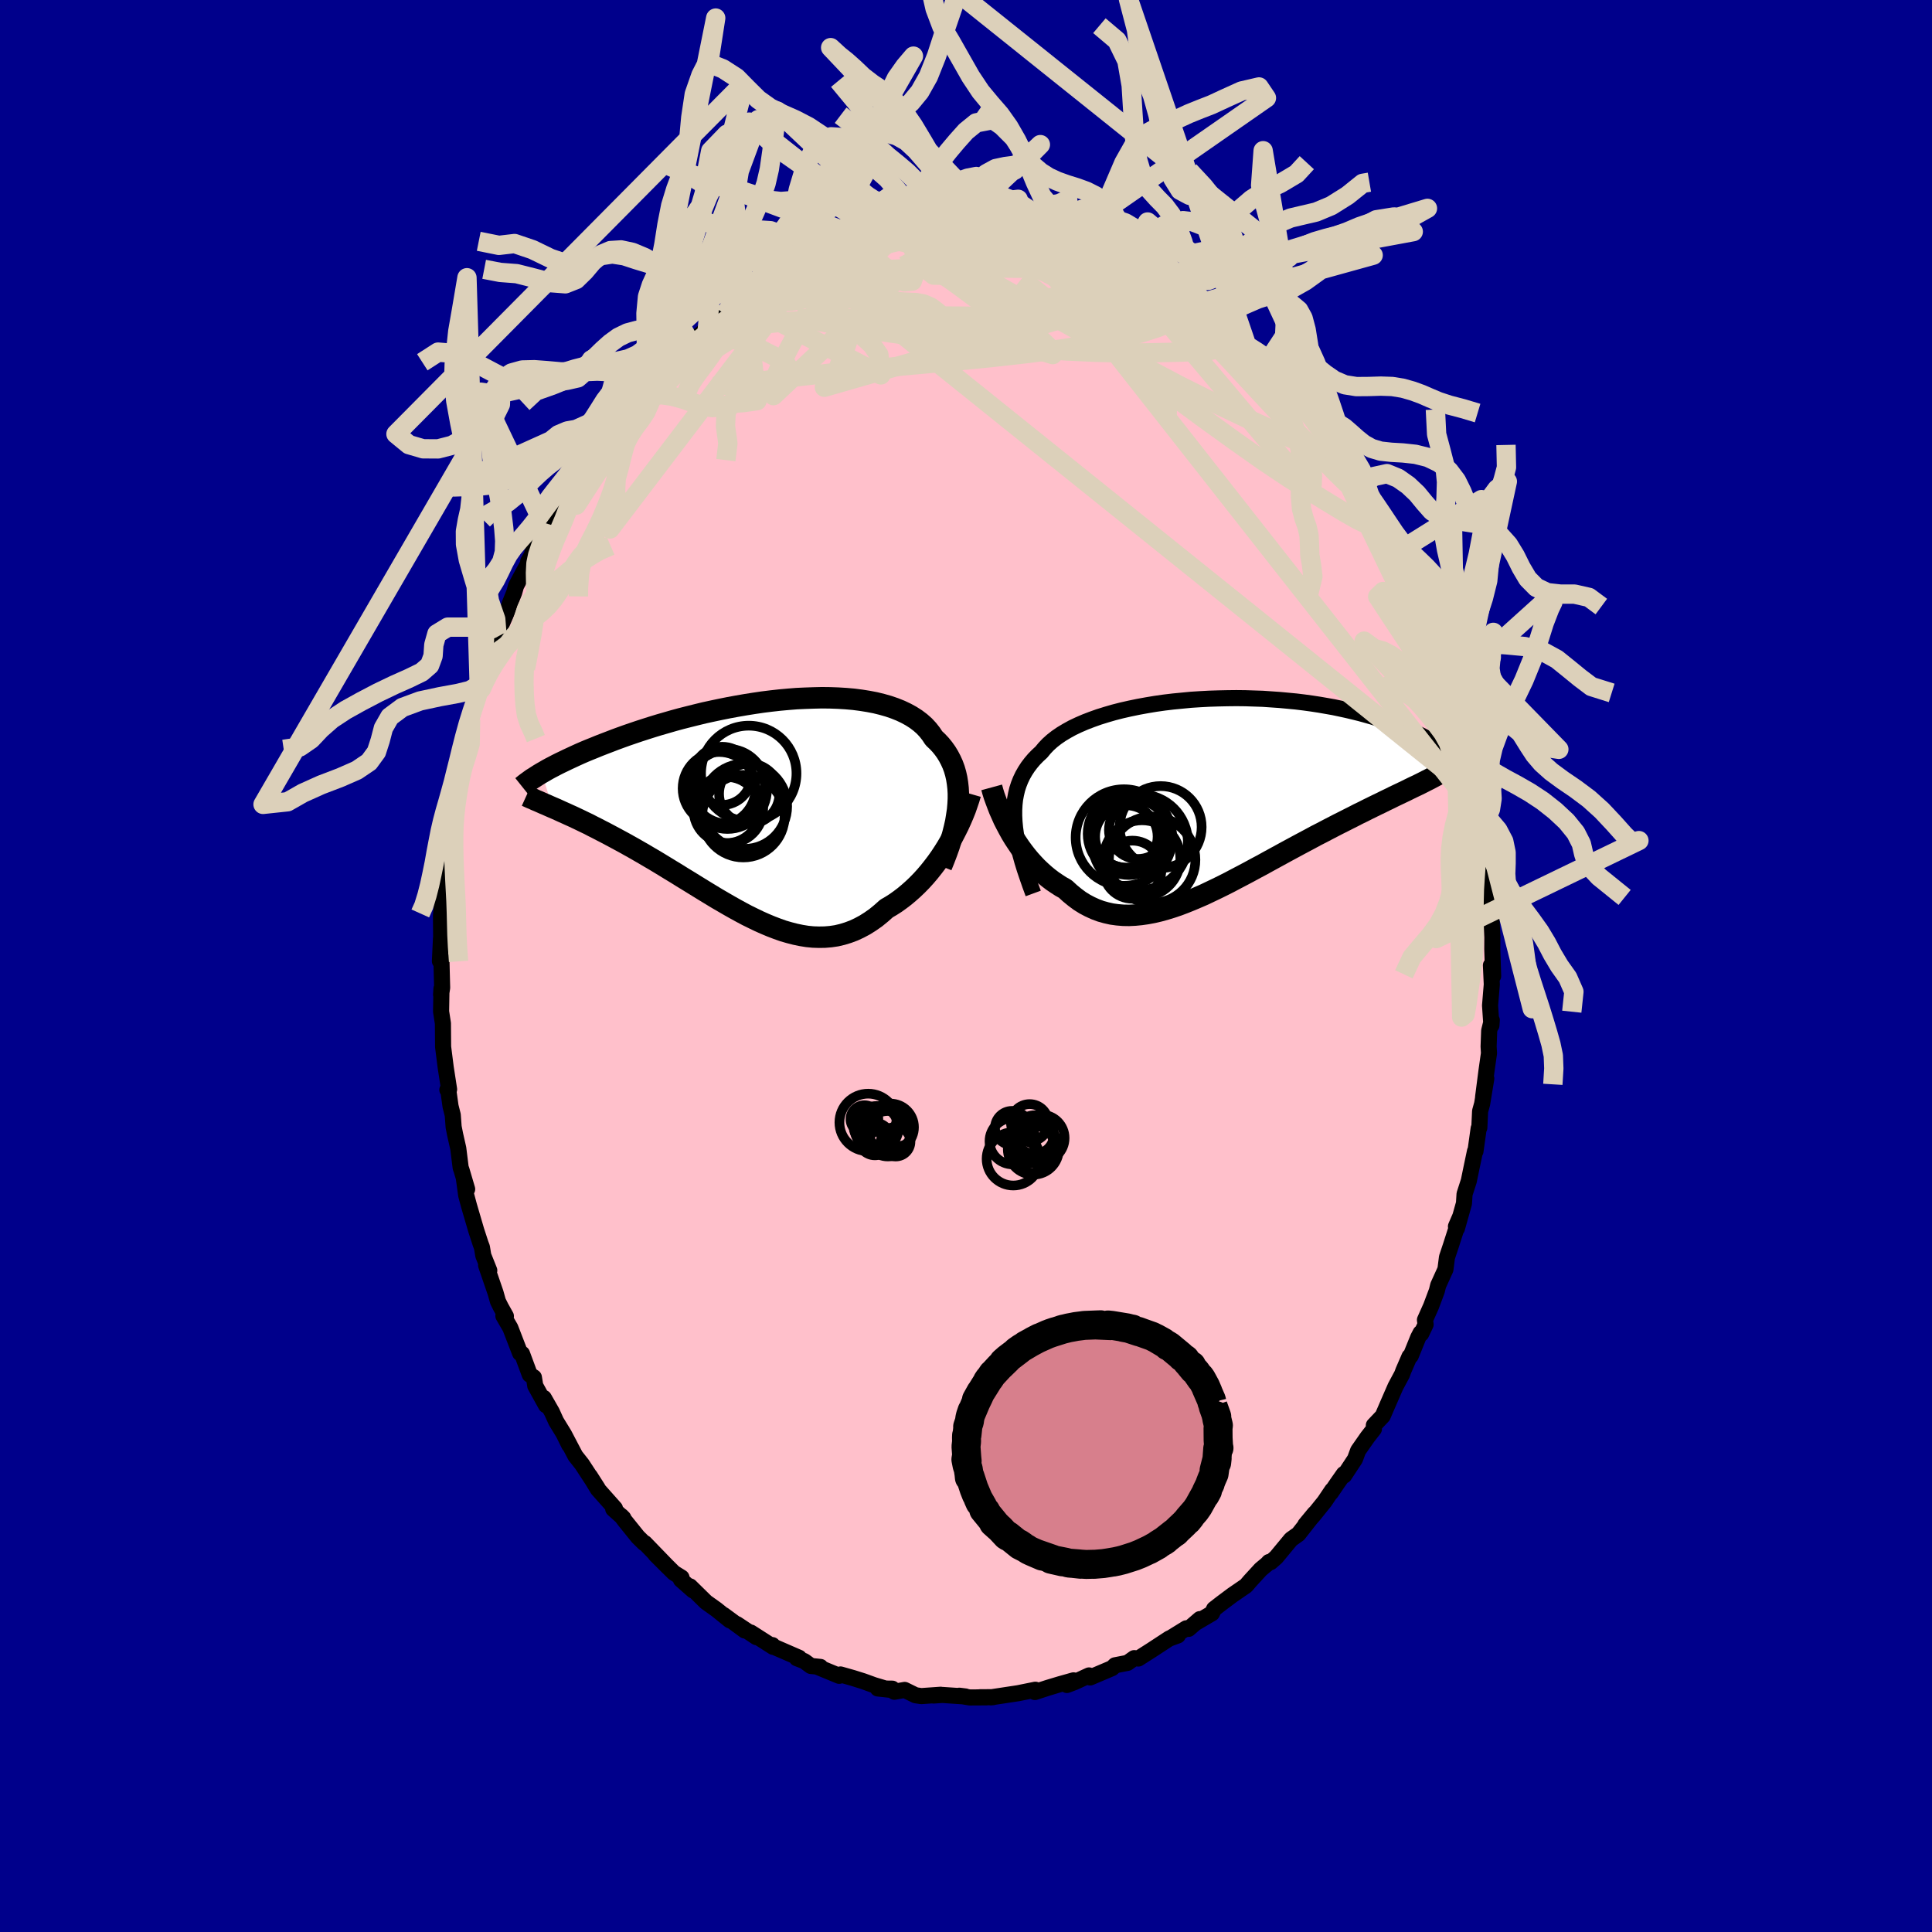
  <svg viewBox="-100 -100 200 200" xmlns="http://www.w3.org/2000/svg" width="500" height="500" id="face-svg">
    <defs>
      <clipPath id="leftEyeClipPath">
        <polyline points="20.91,-0.24 20.94,-0.81 20.94,-1.36 20.91,-1.9 20.85,-2.43 20.77,-2.93 20.66,-3.42 20.52,-3.9 20.35,-4.36 20.15,-4.8 19.93,-5.22 19.68,-5.63 19.4,-6.02 19.1,-6.39 18.77,-6.74 18.41,-7.08 18.12,-7.52 17.79,-7.94 17.42,-8.34 17,-8.71 16.55,-9.05 16.05,-9.37 15.52,-9.66 14.95,-9.93 14.35,-10.17 13.71,-10.39 13.04,-10.58 12.35,-10.75 11.62,-10.89 10.87,-11.01 10.1,-11.11 9.3,-11.18 8.49,-11.23 7.66,-11.26 6.81,-11.27 5.96,-11.25 5.09,-11.22 4.21,-11.18 3.33,-11.11 2.45,-11.03 1.56,-10.93 0.67,-10.82 -0.21,-10.69 -1.09,-10.55 -1.96,-10.4 -2.83,-10.24 -3.68,-10.07 -4.53,-9.89 -5.36,-9.71 -6.18,-9.51 -6.98,-9.31 -7.77,-9.11 -8.54,-8.9 -9.3,-8.68 -10.03,-8.47 -10.75,-8.25 -11.44,-8.03 -12.12,-7.81 -12.77,-7.59 -13.41,-7.37 -14.02,-7.15 -14.62,-6.93 -15.19,-6.71 -15.74,-6.5 -16.28,-6.29 -16.79,-6.08 -17.29,-5.88 -17.77,-5.68 -18.23,-5.48 -18.67,-5.28 -19.1,-5.08 -19.51,-4.89 -19.9,-4.7 -20.28,-4.52 -20.64,-4.34 -20.98,-4.16 -21.31,-3.99 -21.62,-3.82 -21.91,-3.65 -22.19,-3.49 -21.08,0.09 -20.75,0.23 -20.42,0.38 -20.07,0.54 -19.71,0.7 -19.34,0.87 -18.96,1.04 -18.58,1.22 -18.18,1.41 -17.77,1.61 -17.35,1.81 -16.93,2.03 -16.49,2.25 -16.05,2.48 -15.6,2.71 -15.13,2.96 -14.66,3.21 -14.18,3.47 -13.68,3.74 -13.18,4.02 -12.66,4.31 -12.14,4.61 -11.6,4.92 -11.06,5.24 -10.51,5.56 -9.95,5.9 -9.39,6.24 -8.82,6.59 -8.24,6.94 -7.65,7.31 -7.06,7.67 -6.46,8.04 -5.86,8.41 -5.26,8.78 -4.65,9.15 -4.04,9.52 -3.42,9.88 -2.8,10.24 -2.18,10.59 -1.56,10.93 -0.94,11.26 -0.31,11.57 0.31,11.87 0.94,12.15 1.56,12.41 2.19,12.65 2.81,12.87 3.43,13.05 4.05,13.21 4.67,13.34 5.29,13.44 5.9,13.5 6.51,13.52 7.12,13.51 7.72,13.46 8.33,13.37 8.92,13.23 9.51,13.05 10.1,12.83 10.68,12.56 11.26,12.25 11.83,11.89 12.4,11.49 12.95,11.04 13.5,10.55 13.98,10.27 14.45,9.97 14.91,9.64 15.37,9.29 15.81,8.92 16.25,8.53 16.68,8.12 17.11,7.68 17.52,7.23 17.92,6.76 18.31,6.27 18.69,5.77 19.06,5.25 19.41,4.72 19.75,4.18" />
      </clipPath>
      <clipPath id="rightEyeClipPath">
        <polyline points="-20.69,2.76 -20.72,2.15 -20.72,1.56 -20.69,0.99 -20.63,0.44 -20.53,-0.09 -20.41,-0.6 -20.25,-1.09 -20.06,-1.57 -19.84,-2.03 -19.59,-2.47 -19.31,-2.9 -19,-3.31 -18.67,-3.7 -18.3,-4.08 -17.91,-4.44 -17.58,-4.84 -17.21,-5.23 -16.8,-5.6 -16.34,-5.96 -15.83,-6.31 -15.28,-6.64 -14.7,-6.96 -14.07,-7.26 -13.4,-7.55 -12.7,-7.82 -11.97,-8.08 -11.2,-8.32 -10.41,-8.55 -9.59,-8.76 -8.75,-8.95 -7.88,-9.13 -7,-9.29 -6.1,-9.44 -5.19,-9.57 -4.27,-9.68 -3.34,-9.77 -2.41,-9.86 -1.47,-9.92 -0.53,-9.97 0.41,-10 1.35,-10.02 2.27,-10.03 3.2,-10.02 4.11,-9.99 5.01,-9.96 5.89,-9.9 6.76,-9.84 7.62,-9.76 8.46,-9.68 9.28,-9.58 10.08,-9.47 10.86,-9.35 11.61,-9.22 12.35,-9.09 13.06,-8.94 13.75,-8.79 14.42,-8.63 15.07,-8.47 15.69,-8.3 16.29,-8.13 16.87,-7.95 17.42,-7.77 17.96,-7.59 18.47,-7.41 18.97,-7.23 19.44,-7.04 19.9,-6.86 20.34,-6.67 20.76,-6.48 21.16,-6.29 21.55,-6.1 21.92,-5.91 22.27,-5.73 22.6,-5.54 22.92,-5.35 23.23,-5.16 23.51,-4.98 23.79,-4.79 24.04,-4.61 20.92,-0.97 20.56,-0.8 20.19,-0.62 19.81,-0.43 19.41,-0.24 19.01,-0.05 18.59,0.15 18.17,0.36 17.73,0.57 17.29,0.79 16.83,1.01 16.36,1.24 15.89,1.47 15.4,1.72 14.9,1.96 14.4,2.22 13.88,2.48 13.35,2.75 12.81,3.02 12.25,3.31 11.69,3.6 11.12,3.9 10.53,4.2 9.94,4.52 9.34,4.84 8.72,5.17 8.11,5.5 7.48,5.84 6.84,6.19 6.2,6.54 5.56,6.89 4.91,7.25 4.25,7.6 3.59,7.96 2.93,8.31 2.26,8.66 1.6,9.01 0.93,9.35 0.26,9.68 -0.41,10 -1.08,10.32 -1.75,10.61 -2.41,10.89 -3.08,11.16 -3.74,11.41 -4.39,11.63 -5.04,11.83 -5.69,12.01 -6.33,12.16 -6.97,12.28 -7.6,12.37 -8.22,12.43 -8.83,12.46 -9.44,12.45 -10.04,12.4 -10.62,12.32 -11.2,12.19 -11.77,12.03 -12.33,11.82 -12.88,11.57 -13.41,11.29 -13.94,10.96 -14.45,10.58 -14.95,10.17 -15.44,9.72 -15.89,9.47 -16.32,9.19 -16.75,8.9 -17.17,8.58 -17.57,8.25 -17.97,7.89 -18.36,7.52 -18.73,7.13 -19.1,6.72 -19.45,6.3 -19.79,5.86 -20.12,5.41 -20.43,4.95 -20.74,4.48 -21.03,4" />
      </clipPath>
      <filter id="fuzzy">
        <feTurbulence id="turbulence" baseFrequency="0.05" numOctaves="3" type="noise" result="noise" />
        <feDisplacementMap in="SourceGraphic" in2="noise" scale="2" />
      </filter>
      <linearGradient id="rainbowGradient" x1="0%" y1="0%" x2="100%" y2="0%">
        <stop offset="0%" style="stop-color: rgb(145, 85, 61); stop-opacity: 1" />
        <stop offset="50%" style="stop-color: rgb(192, 192, 192); stop-opacity: 1" />
        <stop offset="100%" style="stop-color: rgb(154, 205, 50); stop-opacity: 1" />
      </linearGradient>
    </defs>
    <rect x="-100" y="-100" width="100%" height="100%" fill="rgb(0, 0, 139)" />
    <polyline id="faceContour" points="54.57,1.04 54.34,-0.07 54.43,1.91 54.25,4.09 54.39,6.15 54.43,5.61 54.16,6.7 54.1,8.33 54.14,9.03 53.88,10.86 53.53,13.57 53.86,11.65 53.43,14.27 53.22,15.03 53.14,16.74 53.07,16.82 52.74,19.18 52.69,19.18 52.33,20.89 52.05,22.25 51.61,23.61 51.55,24.57 50.82,27.17 50.72,26.96 51.16,25.94 50.2,28.93 49.79,30.16 49.63,31.41 48.88,33.06 48.74,33.63 48.14,35.23 47.51,36.64 47.58,37.11 47.12,38.07 47.06,37.98 46.81,38.46 46.04,40.36 45.91,40.43 45.27,41.91 45.14,42.27 44.46,43.54 43.61,45.49 43.14,46.58 42.22,47.55 42.23,47.92 41.56,48.78 40.59,50.17 40.27,51.04 39.15,52.74 39.11,52.59 38.45,53.53 37.77,54.53 37.91,54.26 37.11,55.45 35.98,56.85 35.13,57.83 36.09,56.67 34.41,58.81 33.65,59.35 32.11,61.21 31.54,61.71 31.36,61.7 31.18,61.9 30.51,62.46 29.39,63.68 28.99,64.15 27.59,65.11 26.44,65.97 25.68,66.56 25.46,67.01 23.84,67.96 24.21,67.61 23.04,68.62 22.81,68.56 21.14,69.59 21.93,69.3 21.07,69.6 19.16,70.85 17.84,71.69 17.41,71.65 16.72,72.14 15.43,72.39 15.29,72.53 15.11,72.69 12.85,73.65 12.74,73.44 11.24,74.13 10.45,74.43 11.13,73.95 9.71,74.35 8.48,74.72 7.13,75.16 7.12,75.05 7.18,74.92 5.4,75.28 2.56,75.71 2.8,75.69 1.43,75.7 2.15,75.71 0.38,75.72 -0.69,75.54 -0.05,75.62 -2.44,75.46 -3.36,75.52 -2.62,75.44 -4.63,75.58 -5.23,75.49 -6.35,74.94 -7.42,75.13 -7.63,74.81 -9.13,74.79 -7.93,74.92 -9.51,74.45 -10.64,74.04 -11.69,73.71 -12.99,73.34 -13.13,73.48 -15.26,72.6 -15.07,72.56 -16.06,72.46 -16.74,71.96 -17.51,71.66 -17.28,71.61 -19.95,70.45 -20.04,70.3 -19.97,70.48 -22.28,69 -21.69,69.48 -23.72,68.13 -22.9,68.79 -25.09,67.18 -24.44,67.74 -25.83,66.62 -26.91,65.85 -28.57,64.22 -28.25,64.64 -29.51,63.53 -29.45,63.31 -30.24,62.82 -32.15,60.92 -30.84,62.23 -33.25,59.74 -33.31,59.75 -33.97,59.1 -35.29,57.46 -35.69,56.93 -35.47,57.15 -36.52,56.21 -36.34,56.15 -38.11,54.16 -38.93,52.81 -38.12,54.08 -39.76,51.57 -40.44,50.71 -41.62,48.46 -41.08,49.58 -41.67,48.38 -42.43,47.14 -42.87,46.17 -43.7,44.72 -43.48,45.47 -44.59,43.46 -44.73,42.59 -45.16,42.3 -45.96,40.14 -46.16,40.08 -47.17,37.46 -47.89,36.22 -47.63,36.25 -48.15,35.32 -48.45,34.72 -48.7,33.83 -49.68,30.98 -49.35,31.52 -49.97,29.97 -50.11,29.12 -50.25,28.75 -50.7,27.37 -51.45,24.81 -51.74,23.73 -51.97,22.05 -51.64,23.1 -52.23,21.1 -52.31,20.89 -52.56,18.88 -52.88,17.47 -53.04,16.66 -53.13,15.43 -53.36,14.52 -53.6,12.8 -53.69,12.82 -53.51,12.77 -53.86,10.5 -54.13,8.37 -54.14,7.23 -54.15,5.94 -54.34,4.71 -54.3,2.34 -54.34,2.97 -54.23,2.25 -54.31,-0.87 -54.46,-0.5 -54.35,-2.84 -54.33,-2.67 -54.35,-5.24 -54.3,-5.75 -54.21,-7.16 -53.9,-9.23 -54.15,-8.01 -53.71,-11.52 -53.76,-12.36 -53.69,-12.68 -53.52,-14.12 -53.35,-15.23 -53.04,-16.85 -53.03,-17.37 -52.9,-17.85 -52.49,-19.75 -52.19,-21.08 -52.24,-21.44 -52.13,-22.18 -51.28,-25.49 -50.86,-26.89 -50.82,-27 -50.38,-28.67 -50.51,-28.24 -50.19,-29.53 -49.92,-30.21 -49.02,-32.82 -48.99,-33.08 -48.56,-34.37 -48.03,-35.48 -47.5,-36.7 -47.22,-37.54 -46.77,-38.66 -46.58,-39.34 -45.95,-40.53 -45.09,-42.08 -45.32,-41.88 -44.83,-42.75 -44.89,-42.84 -43.6,-45.22 -43.31,-45.77 -42.54,-47.49 -42.49,-47.19 -41.49,-49.07 -41.04,-49.79 -40.75,-50.02 -40.16,-51.03 -38.67,-53.34 -39.02,-52.84 -38.14,-53.75 -37.7,-54.51 -37.23,-55.38 -36.64,-56.1 -35.15,-57.9 -35.19,-57.89 -34.15,-59.1 -33.75,-59.22 -33.16,-59.84 -31.55,-61.39 -31,-62.12 -30.84,-62.39 -30,-63.21 -28.43,-64.5 -29.16,-64.06 -28.55,-64.53 -26.73,-66.03 -26.8,-65.69 -24.94,-67.48 -24.88,-67.45 -23.18,-68.68 -23.26,-68.36 -23.17,-68.65 -22.35,-69.01 -20.21,-70.33 -20.51,-69.96 -18.73,-70.92 -17.57,-71.63 -18.32,-71.37 -17.58,-71.83 -16.27,-72.3 -15.94,-72.23 -13.98,-73.11 -12.96,-73.61 -12.72,-73.6 -10.93,-74.19 -9.98,-74.67 -10.66,-74.03 -8.29,-74.68 -8.85,-74.67 -8.65,-74.84 -6.66,-74.96 -5.73,-75.39 -5.31,-75.4 -4.35,-75.31 -3.06,-75.63 -1.84,-75.83 -2.95,-75.71 -1.1,-75.7 0.51,-75.59 -0.04,-75.81 2.42,-75.58 1.16,-75.89 4.13,-75.66 5.24,-75.26 4.72,-75.29 5.82,-75.47 6.82,-75.27 6.62,-75.17 7.9,-74.9 9.17,-74.61 9.92,-74.27 10.55,-74.4 12.42,-73.88 13.74,-73.16 14.43,-73.11 13.93,-73.15 14.35,-72.94 16.01,-72.5 16.26,-72.33 18.14,-71.32 17.93,-71.68 18.79,-70.92 20.66,-70.09 19.82,-70.59 21.18,-69.6 23.41,-68.39 23.62,-68.24 24.1,-67.77 24.63,-67.58 25.18,-67.16 26.27,-66.41 27.82,-65.18 27.61,-65.09 28.4,-64.67 29.15,-63.97 30.26,-62.83 31.14,-62.41 31.35,-61.76 31.67,-61.54 31.88,-61.25 32.12,-61.27 33.97,-59.3 34.97,-58.3 35.24,-57.85 36.29,-56.24 36.49,-56.23 38.11,-54.14 38.44,-53.67 38.31,-53.8 38.73,-53.19 40.53,-50.8 40.23,-51.08 40.98,-49.65 40.95,-49.85 41.44,-49.14 42.49,-47.48 42.93,-46.4 43.8,-45.03 44.1,-44.44 44.72,-43.16 45.77,-40.97 45.8,-41.09 45.56,-41.56 45.73,-41.38 46.97,-38.34 47.85,-36.28 47.94,-35.99 47.57,-36.71 49.21,-32.9 48.92,-32.83 49.65,-31.42 50.05,-29.94 49.25,-32.17 50.23,-29.5 50.5,-28.57 51.02,-26.89 51.43,-24.93 51.58,-24.63 51.7,-23.26 52.18,-22.07 52.63,-19.86 52.38,-20.26 52.55,-19.21 52.98,-18.32 53,-17.51 53.45,-15.09 53.36,-15.31 53.38,-14.47 53.81,-11.13 53.91,-10.45 54.02,-9.4 53.93,-10.05 54.1,-8.29 54.25,-5.65 54.39,-5.28 54.49,-2.93 54.49,-3.17 54.48,-1.73 54.57,1.04 54.34,-0.07" fill="rgb(255, 192, 203)" stroke="black" stroke-width="1.667" stroke-linejoin="round" filter="url(#fuzzy)" />
    <g transform="translate(25.71 -17.7)">
      <polyline id="rightCountour" points="-20.69,2.76 -20.72,2.15 -20.72,1.56 -20.69,0.99 -20.63,0.44 -20.53,-0.09 -20.41,-0.6 -20.25,-1.09 -20.06,-1.57 -19.84,-2.03 -19.59,-2.47 -19.31,-2.9 -19,-3.31 -18.67,-3.7 -18.3,-4.08 -17.91,-4.44 -17.58,-4.84 -17.21,-5.23 -16.8,-5.6 -16.34,-5.96 -15.83,-6.31 -15.28,-6.64 -14.7,-6.96 -14.07,-7.26 -13.4,-7.55 -12.7,-7.82 -11.97,-8.08 -11.2,-8.32 -10.41,-8.55 -9.59,-8.76 -8.75,-8.95 -7.88,-9.13 -7,-9.29 -6.1,-9.44 -5.19,-9.57 -4.27,-9.68 -3.34,-9.77 -2.41,-9.86 -1.47,-9.92 -0.53,-9.97 0.41,-10 1.35,-10.02 2.27,-10.03 3.2,-10.02 4.11,-9.99 5.01,-9.96 5.89,-9.9 6.76,-9.84 7.62,-9.76 8.46,-9.68 9.28,-9.58 10.08,-9.47 10.86,-9.35 11.61,-9.22 12.35,-9.09 13.06,-8.94 13.75,-8.79 14.42,-8.63 15.07,-8.47 15.69,-8.3 16.29,-8.13 16.87,-7.95 17.42,-7.77 17.96,-7.59 18.47,-7.41 18.97,-7.23 19.44,-7.04 19.9,-6.86 20.34,-6.67 20.76,-6.48 21.16,-6.29 21.55,-6.1 21.92,-5.91 22.27,-5.73 22.6,-5.54 22.92,-5.35 23.23,-5.16 23.51,-4.98 23.79,-4.79 24.04,-4.61 20.92,-0.97 20.56,-0.8 20.19,-0.62 19.81,-0.43 19.41,-0.24 19.01,-0.05 18.59,0.15 18.17,0.36 17.73,0.57 17.29,0.79 16.83,1.01 16.36,1.24 15.89,1.47 15.4,1.72 14.9,1.96 14.4,2.22 13.88,2.48 13.35,2.75 12.81,3.02 12.25,3.31 11.69,3.6 11.12,3.9 10.53,4.2 9.94,4.52 9.34,4.84 8.72,5.17 8.11,5.5 7.48,5.84 6.84,6.19 6.2,6.54 5.56,6.89 4.91,7.25 4.25,7.6 3.59,7.96 2.93,8.31 2.26,8.66 1.6,9.01 0.93,9.35 0.26,9.68 -0.41,10 -1.08,10.32 -1.75,10.61 -2.41,10.89 -3.08,11.16 -3.74,11.41 -4.39,11.63 -5.04,11.83 -5.69,12.01 -6.33,12.16 -6.97,12.28 -7.6,12.37 -8.22,12.43 -8.83,12.46 -9.44,12.45 -10.04,12.4 -10.62,12.32 -11.2,12.19 -11.77,12.03 -12.33,11.82 -12.88,11.57 -13.41,11.29 -13.94,10.96 -14.45,10.58 -14.95,10.17 -15.44,9.72 -15.89,9.47 -16.32,9.19 -16.75,8.9 -17.17,8.58 -17.57,8.25 -17.97,7.89 -18.36,7.52 -18.73,7.13 -19.1,6.72 -19.45,6.3 -19.79,5.86 -20.12,5.41 -20.43,4.95 -20.74,4.48 -21.03,4" fill="white" stroke="white" stroke-width="0" stroke-linejoin="round" filter="url(#fuzzy)" />
    </g>
    <g transform="translate(-21.73 -16.5)">
      <polyline id="leftCountour" points="20.91,-0.24 20.94,-0.81 20.94,-1.36 20.91,-1.9 20.85,-2.43 20.77,-2.93 20.66,-3.42 20.52,-3.9 20.35,-4.36 20.15,-4.8 19.93,-5.22 19.68,-5.63 19.4,-6.02 19.1,-6.39 18.77,-6.74 18.41,-7.08 18.12,-7.52 17.79,-7.94 17.42,-8.34 17,-8.71 16.55,-9.05 16.05,-9.37 15.52,-9.66 14.95,-9.93 14.35,-10.17 13.71,-10.39 13.04,-10.58 12.35,-10.75 11.62,-10.89 10.87,-11.01 10.1,-11.11 9.3,-11.18 8.49,-11.23 7.66,-11.26 6.81,-11.27 5.96,-11.25 5.09,-11.22 4.21,-11.18 3.33,-11.11 2.45,-11.03 1.56,-10.93 0.67,-10.82 -0.21,-10.69 -1.09,-10.55 -1.96,-10.4 -2.83,-10.24 -3.68,-10.07 -4.53,-9.89 -5.36,-9.71 -6.18,-9.51 -6.98,-9.31 -7.77,-9.11 -8.54,-8.9 -9.3,-8.68 -10.03,-8.47 -10.75,-8.25 -11.44,-8.03 -12.12,-7.81 -12.77,-7.59 -13.41,-7.37 -14.02,-7.15 -14.62,-6.93 -15.19,-6.71 -15.74,-6.5 -16.28,-6.29 -16.79,-6.08 -17.29,-5.88 -17.77,-5.68 -18.23,-5.48 -18.67,-5.28 -19.1,-5.08 -19.51,-4.89 -19.9,-4.7 -20.28,-4.52 -20.64,-4.34 -20.98,-4.16 -21.31,-3.99 -21.62,-3.82 -21.91,-3.65 -22.19,-3.49 -21.08,0.09 -20.75,0.23 -20.42,0.38 -20.07,0.54 -19.71,0.7 -19.34,0.87 -18.96,1.04 -18.58,1.22 -18.18,1.41 -17.77,1.61 -17.35,1.81 -16.93,2.03 -16.49,2.25 -16.05,2.48 -15.6,2.71 -15.13,2.96 -14.66,3.21 -14.18,3.47 -13.68,3.74 -13.18,4.02 -12.66,4.31 -12.14,4.61 -11.6,4.92 -11.06,5.24 -10.51,5.56 -9.95,5.9 -9.39,6.24 -8.82,6.59 -8.24,6.94 -7.65,7.31 -7.06,7.67 -6.46,8.04 -5.86,8.41 -5.26,8.78 -4.65,9.15 -4.04,9.52 -3.42,9.88 -2.8,10.24 -2.18,10.59 -1.56,10.93 -0.94,11.26 -0.31,11.57 0.31,11.87 0.94,12.15 1.56,12.41 2.19,12.65 2.81,12.87 3.43,13.05 4.05,13.21 4.67,13.34 5.29,13.44 5.9,13.5 6.51,13.52 7.12,13.51 7.72,13.46 8.33,13.37 8.92,13.23 9.51,13.05 10.1,12.83 10.68,12.56 11.26,12.25 11.83,11.89 12.4,11.49 12.95,11.04 13.5,10.55 13.98,10.27 14.45,9.97 14.91,9.64 15.37,9.29 15.81,8.92 16.25,8.53 16.68,8.12 17.11,7.68 17.52,7.23 17.92,6.76 18.31,6.27 18.69,5.77 19.06,5.25 19.41,4.72 19.75,4.18" fill="white" stroke="white" stroke-width="0" stroke-linejoin="round" filter="url(#fuzzy)" />
    </g>
    <g transform="translate(25.71 -17.7)">
      <polyline id="rightUpper" points="-18.75,10.19 -19.07,9.32 -19.36,8.49 -19.63,7.69 -19.87,6.91 -20.08,6.16 -20.26,5.43 -20.41,4.73 -20.54,4.05 -20.63,3.4 -20.69,2.76 -20.72,2.15 -20.72,1.56 -20.69,0.99 -20.63,0.44 -20.53,-0.09 -20.41,-0.6 -20.25,-1.09 -20.06,-1.57 -19.84,-2.03 -19.59,-2.47 -19.31,-2.9 -19,-3.31 -18.67,-3.7 -18.3,-4.08 -17.91,-4.44 -17.58,-4.84 -17.21,-5.23 -16.8,-5.6 -16.34,-5.96 -15.83,-6.31 -15.28,-6.64 -14.7,-6.96 -14.07,-7.26 -13.4,-7.55 -12.7,-7.82 -11.97,-8.08 -11.2,-8.32 -10.41,-8.55 -9.59,-8.76 -8.75,-8.95 -7.88,-9.13 -7,-9.29 -6.1,-9.44 -5.19,-9.57 -4.27,-9.68 -3.34,-9.77 -2.41,-9.86 -1.47,-9.92 -0.53,-9.97 0.41,-10 1.35,-10.02 2.27,-10.03 3.2,-10.02 4.11,-9.99 5.01,-9.96 5.89,-9.9 6.76,-9.84 7.62,-9.76 8.46,-9.68 9.28,-9.58 10.08,-9.47 10.86,-9.35 11.61,-9.22 12.35,-9.09 13.06,-8.94 13.75,-8.79 14.42,-8.63 15.07,-8.47 15.69,-8.3 16.29,-8.13 16.87,-7.95 17.42,-7.77 17.96,-7.59 18.47,-7.41 18.97,-7.23 19.44,-7.04 19.9,-6.86 20.34,-6.67 20.76,-6.48 21.16,-6.29 21.55,-6.1 21.92,-5.91 22.27,-5.73 22.6,-5.54 22.92,-5.35 23.23,-5.16 23.51,-4.98 23.79,-4.79 24.04,-4.61 24.29,-4.43 24.52,-4.25 24.74,-4.08 24.94,-3.91 25.13,-3.74 25.31,-3.57 25.48,-3.4 25.64,-3.24 25.79,-3.08 25.93,-2.93" fill="none" stroke="black" stroke-width="1.667" stroke-linejoin="round" filter="url(#fuzzy)" />
      <polyline id="rightLower" points="-23.05,-0.79 -22.93,-0.35 -22.79,0.1 -22.62,0.57 -22.44,1.05 -22.25,1.54 -22.03,2.03 -21.81,2.53 -21.56,3.02 -21.3,3.51 -21.03,4 -20.74,4.48 -20.43,4.95 -20.12,5.41 -19.79,5.86 -19.45,6.3 -19.1,6.72 -18.73,7.13 -18.36,7.52 -17.97,7.89 -17.57,8.25 -17.17,8.58 -16.75,8.9 -16.32,9.19 -15.89,9.47 -15.44,9.72 -14.95,10.17 -14.45,10.58 -13.94,10.96 -13.41,11.29 -12.88,11.57 -12.33,11.82 -11.77,12.03 -11.2,12.19 -10.62,12.32 -10.04,12.4 -9.44,12.45 -8.83,12.46 -8.22,12.43 -7.6,12.37 -6.97,12.28 -6.33,12.16 -5.69,12.01 -5.04,11.83 -4.39,11.63 -3.74,11.41 -3.08,11.16 -2.41,10.89 -1.75,10.61 -1.08,10.32 -0.41,10 0.26,9.68 0.93,9.35 1.6,9.01 2.26,8.66 2.93,8.31 3.59,7.96 4.25,7.6 4.91,7.25 5.56,6.89 6.2,6.54 6.84,6.19 7.48,5.84 8.11,5.5 8.72,5.17 9.34,4.84 9.94,4.52 10.53,4.2 11.12,3.9 11.69,3.6 12.25,3.31 12.81,3.02 13.35,2.75 13.88,2.48 14.4,2.22 14.9,1.96 15.4,1.72 15.89,1.47 16.36,1.24 16.83,1.01 17.29,0.79 17.73,0.57 18.17,0.36 18.59,0.15 19.01,-0.05 19.41,-0.24 19.81,-0.43 20.19,-0.62 20.56,-0.8 20.92,-0.97 21.27,-1.14 21.61,-1.31 21.94,-1.48 22.26,-1.64 22.56,-1.8 22.86,-1.96 23.14,-2.11 23.42,-2.26 23.68,-2.41 23.94,-2.56" fill="none" stroke="black" stroke-width="2.222" stroke-linejoin="round" filter="url(#fuzzy)" />
      <circle r="3.964" cx="-7.485" cy="6.578" stroke="black" fill="none" stroke-width="1.0" filter="url(#fuzzy)" clip-path="url(#rightEyeClipPath)" /><circle r="3.236" cx="-9.11" cy="4.298" stroke="black" fill="none" stroke-width="1.0" filter="url(#fuzzy)" clip-path="url(#rightEyeClipPath)" /><circle r="4.262" cx="-8.85" cy="4.013" stroke="black" fill="none" stroke-width="1.0" filter="url(#fuzzy)" clip-path="url(#rightEyeClipPath)" /><circle r="4.944" cx="-7.685" cy="4.883" stroke="black" fill="none" stroke-width="1.0" filter="url(#fuzzy)" clip-path="url(#rightEyeClipPath)" /><circle r="3.926" cx="-8.995" cy="3.608" stroke="black" fill="none" stroke-width="1.0" filter="url(#fuzzy)" clip-path="url(#rightEyeClipPath)" /><circle r="4.244" cx="-5.56" cy="3.318" stroke="black" fill="none" stroke-width="1.0" filter="url(#fuzzy)" clip-path="url(#rightEyeClipPath)" /><circle r="3.006" cx="-8.485" cy="7.728" stroke="black" fill="none" stroke-width="1.0" filter="url(#fuzzy)" clip-path="url(#rightEyeClipPath)" /><circle r="4.478" cx="-6.44" cy="6.703" stroke="black" fill="none" stroke-width="1.0" filter="url(#fuzzy)" clip-path="url(#rightEyeClipPath)" /><circle r="3.008" cx="-7.905" cy="3.613" stroke="black" fill="none" stroke-width="1.0" filter="url(#fuzzy)" clip-path="url(#rightEyeClipPath)" /><circle r="4.998" cx="-9.36" cy="4.403" stroke="black" fill="none" stroke-width="1.0" filter="url(#fuzzy)" clip-path="url(#rightEyeClipPath)" />
      </g>
    <g transform="translate(-21.73 -16.5)">
      <polyline id="leftUpper" points="19.19,6.17 19.47,5.48 19.73,4.8 19.97,4.13 20.18,3.47 20.37,2.82 20.53,2.18 20.67,1.56 20.77,0.94 20.86,0.35 20.91,-0.24 20.94,-0.81 20.94,-1.36 20.91,-1.9 20.85,-2.43 20.77,-2.93 20.66,-3.42 20.52,-3.9 20.35,-4.36 20.15,-4.8 19.93,-5.22 19.68,-5.63 19.4,-6.02 19.1,-6.39 18.77,-6.74 18.41,-7.08 18.12,-7.52 17.79,-7.94 17.42,-8.34 17,-8.71 16.55,-9.05 16.05,-9.37 15.52,-9.66 14.95,-9.93 14.35,-10.17 13.71,-10.39 13.04,-10.58 12.35,-10.75 11.62,-10.89 10.87,-11.01 10.1,-11.11 9.3,-11.18 8.49,-11.23 7.66,-11.26 6.81,-11.27 5.96,-11.25 5.09,-11.22 4.21,-11.18 3.33,-11.11 2.45,-11.03 1.56,-10.93 0.67,-10.82 -0.21,-10.69 -1.09,-10.55 -1.96,-10.4 -2.83,-10.24 -3.68,-10.07 -4.53,-9.89 -5.36,-9.71 -6.18,-9.51 -6.98,-9.31 -7.77,-9.11 -8.54,-8.9 -9.3,-8.68 -10.03,-8.47 -10.75,-8.25 -11.44,-8.03 -12.12,-7.81 -12.77,-7.59 -13.41,-7.37 -14.02,-7.15 -14.62,-6.93 -15.19,-6.71 -15.74,-6.5 -16.28,-6.29 -16.79,-6.08 -17.29,-5.88 -17.77,-5.68 -18.23,-5.48 -18.67,-5.28 -19.1,-5.08 -19.51,-4.89 -19.9,-4.7 -20.28,-4.52 -20.64,-4.34 -20.98,-4.16 -21.31,-3.99 -21.62,-3.82 -21.91,-3.65 -22.19,-3.49 -22.46,-3.33 -22.71,-3.17 -22.94,-3.02 -23.17,-2.88 -23.38,-2.73 -23.57,-2.59 -23.75,-2.46 -23.92,-2.33 -24.08,-2.2 -24.23,-2.08" fill="none" stroke="black" stroke-width="2.222" stroke-linejoin="round" filter="url(#fuzzy)" />
      <polyline id="leftLower" points="22.19,-1.32 22.04,-0.8 21.86,-0.27 21.67,0.28 21.45,0.83 21.21,1.39 20.95,1.96 20.67,2.52 20.38,3.08 20.07,3.63 19.75,4.18 19.41,4.72 19.06,5.25 18.69,5.77 18.31,6.27 17.92,6.76 17.52,7.23 17.11,7.68 16.68,8.12 16.25,8.53 15.81,8.92 15.37,9.29 14.91,9.64 14.45,9.97 13.98,10.27 13.5,10.55 12.95,11.04 12.4,11.49 11.83,11.89 11.26,12.25 10.68,12.56 10.1,12.83 9.51,13.05 8.92,13.23 8.33,13.37 7.72,13.46 7.12,13.51 6.51,13.52 5.9,13.5 5.29,13.44 4.67,13.34 4.05,13.21 3.43,13.05 2.81,12.87 2.19,12.65 1.56,12.41 0.94,12.15 0.31,11.87 -0.31,11.57 -0.94,11.26 -1.56,10.93 -2.18,10.59 -2.8,10.24 -3.42,9.88 -4.04,9.52 -4.65,9.15 -5.26,8.78 -5.86,8.41 -6.46,8.04 -7.06,7.67 -7.65,7.31 -8.24,6.94 -8.82,6.59 -9.39,6.24 -9.95,5.9 -10.51,5.56 -11.06,5.24 -11.6,4.92 -12.14,4.61 -12.66,4.31 -13.18,4.02 -13.68,3.74 -14.18,3.47 -14.66,3.21 -15.13,2.96 -15.6,2.71 -16.05,2.48 -16.49,2.25 -16.93,2.03 -17.35,1.81 -17.77,1.61 -18.18,1.41 -18.58,1.22 -18.96,1.04 -19.34,0.87 -19.71,0.7 -20.07,0.54 -20.42,0.38 -20.75,0.23 -21.08,0.09 -21.4,-0.05 -21.71,-0.19 -22,-0.31 -22.29,-0.44 -22.56,-0.56 -22.83,-0.67 -23.08,-0.79 -23.33,-0.89 -23.57,-1 -23.79,-1.1" fill="none" stroke="black" stroke-width="2.222" stroke-linejoin="round" filter="url(#fuzzy)" />
      <circle r="3.774" cx="-3.829" cy="-1.883" stroke="black" fill="none" stroke-width="1.0" filter="url(#fuzzy)" clip-path="url(#leftEyeClipPath)" /><circle r="3.012" cx="-3.509" cy="-3.183" stroke="black" fill="none" stroke-width="1.0" filter="url(#fuzzy)" clip-path="url(#leftEyeClipPath)" /><circle r="3.876" cx="-2.929" cy="-2.098" stroke="black" fill="none" stroke-width="1.0" filter="url(#fuzzy)" clip-path="url(#leftEyeClipPath)" /><circle r="4.41" cx="-1.194" cy="-0.033" stroke="black" fill="none" stroke-width="1.0" filter="url(#fuzzy)" clip-path="url(#leftEyeClipPath)" /><circle r="4.09" cx="-2.964" cy="-1.778" stroke="black" fill="none" stroke-width="1.0" filter="url(#fuzzy)" clip-path="url(#leftEyeClipPath)" /><circle r="4.27" cx="-1.319" cy="0.992" stroke="black" fill="none" stroke-width="1.0" filter="url(#fuzzy)" clip-path="url(#leftEyeClipPath)" /><circle r="4.94" cx="-0.759" cy="-3.438" stroke="black" fill="none" stroke-width="1.0" filter="url(#fuzzy)" clip-path="url(#leftEyeClipPath)" /><circle r="3.424" cx="-3.044" cy="0.352" stroke="black" fill="none" stroke-width="1.0" filter="url(#fuzzy)" clip-path="url(#leftEyeClipPath)" /><circle r="3.548" cx="-2.814" cy="0.252" stroke="black" fill="none" stroke-width="1.0" filter="url(#fuzzy)" clip-path="url(#leftEyeClipPath)" /><circle r="3.124" cx="-0.709" cy="-1.333" stroke="black" fill="none" stroke-width="1.0" filter="url(#fuzzy)" clip-path="url(#leftEyeClipPath)" />
    </g>
    <g id="hairs">
      <polyline points="38.31,-53.8 39,-52.85 39.67,-51.87 40.12,-51.15 40.42,-50.62 40.63,-50.19 40.8,-49.78 40.92,-49.41 40.93,-49.14 40.8,-49.02 40.49,-49.12 39.97,-49.49 39.21,-50.16 38.21,-51.14 36.97,-52.43 35.5,-53.96 33.82,-55.72 31.92,-57.73 29.71,-60.11 27.04,-62.99 23.75,-66.45" fill="none" stroke="rgb(220, 208, 186)" stroke-width="2" stroke-linejoin="round" filter="url(#fuzzy)" /><polyline points="25.18,-67.16 26.17,-66.39 26.8,-65.76 27.1,-65.27 27.19,-64.85 27.09,-64.46 26.75,-64.13 26.12,-63.88 25.18,-63.71 23.92,-63.62 22.38,-63.55 20.58,-63.51 18.5,-63.47 16.14,-63.47 13.44,-63.53 10.36,-63.67 6.83,-63.92 2.82,-64.27 -1.69,-64.75 -6.68,-65.37 -12.04,-66.14 -17.57,-67.16" fill="none" stroke="rgb(220, 208, 186)" stroke-width="2" stroke-linejoin="round" filter="url(#fuzzy)" /><polyline points="38.11,-54.14 38.21,-53.9 38.12,-53.72 37.91,-53.5 37.45,-53.38 36.6,-53.52 35.31,-53.95 33.58,-54.66 31.43,-55.61 28.83,-56.8 25.76,-58.26 22.16,-60.06 18.01,-62.25 13.29,-64.85 7.9,-67.86 1.7,-71.34" fill="none" stroke="rgb(220, 208, 186)" stroke-width="2" stroke-linejoin="round" filter="url(#fuzzy)" /><polyline points="41.44,-49.14 42.19,-47.81 42.6,-46.85 42.76,-46.15 42.67,-45.69 42.29,-45.53 41.58,-45.69 40.54,-46.18 39.19,-46.95 37.55,-47.94 35.62,-49.12 33.37,-50.54 30.77,-52.28 27.78,-54.39 24.33,-56.88 20.4,-59.79 15.95,-63.12 11.04,-66.91 5.74,-71.13" fill="none" stroke="rgb(220, 208, 186)" stroke-width="2" stroke-linejoin="round" filter="url(#fuzzy)" /><polyline points="6.62,-75.17 7.81,-74.9 8.9,-74.64 9.93,-74.39 10.95,-74.12 11.89,-73.85 12.67,-73.61 13.24,-73.41 13.61,-73.26 13.83,-73.14 13.92,-73.05 13.89,-72.98 13.71,-72.95 13.35,-72.95 12.77,-73.01 11.94,-73.13 10.81,-73.33 9.34,-73.61 7.51,-73.98 5.33,-74.43 2.86,-74.99" fill="none" stroke="rgb(220, 208, 186)" stroke-width="2" stroke-linejoin="round" filter="url(#fuzzy)" /><polyline points="42.93,-46.4 43.61,-45.27 44.2,-44.16 44.75,-43.08 45.21,-42.17 45.57,-41.46 45.86,-40.85 46.13,-40.24 46.38,-39.66 46.55,-39.19 46.59,-38.97 46.47,-39.09 46.16,-39.57 45.66,-40.45 44.95,-41.77 44.02,-43.53 42.93,-45.66 41.71,-48.07" fill="none" stroke="rgb(220, 208, 186)" stroke-width="2" stroke-linejoin="round" filter="url(#fuzzy)" /><polyline points="21.18,-69.6 22.54,-68.78 22.96,-68.3 22.91,-67.91 22.56,-67.51 21.95,-67.07 21.04,-66.57 19.75,-66.05 18.05,-65.51 15.9,-64.98 13.3,-64.45 10.23,-63.93 6.67,-63.44 2.6,-62.98 -2.01,-62.53 -7.16,-62.06 -12.85,-61.51 -19.12,-60.82 -26.1,-59.98" fill="none" stroke="rgb(220, 208, 186)" stroke-width="2" stroke-linejoin="round" filter="url(#fuzzy)" /><polyline points="-28.43,-64.5 -28.48,-64.41 -27.58,-64.77 -26.19,-65.25 -24.51,-65.74 -22.64,-66.16 -20.62,-66.48 -18.49,-66.71 -16.23,-66.87 -13.83,-66.98 -11.28,-67.08 -8.6,-67.17 -5.81,-67.25 -2.95,-67.29 -0.02,-67.27 2.94,-67.19 5.96,-67.06 9,-66.92 12.06,-66.79 15.09,-66.69 18.09,-66.58 21.04,-66.43 23.9,-66.28" fill="none" stroke="rgb(220, 208, 186)" stroke-width="2" stroke-linejoin="round" filter="url(#fuzzy)" /><polyline points="2.42,-75.58 2.4,-75.69 3.23,-75.6 3.93,-75.47 4.35,-75.35 4.55,-75.24 4.58,-75.1 4.43,-74.91 4.11,-74.67 3.58,-74.37 2.78,-74.02 1.7,-73.64 0.28,-73.23 -1.5,-72.8 -3.69,-72.36 -6.33,-71.9 -9.45,-71.39 -13.05,-70.79 -17.21,-70.09" fill="none" stroke="rgb(220, 208, 186)" stroke-width="2" stroke-linejoin="round" filter="url(#fuzzy)" /><polyline points="17.93,-71.68 18.89,-71.02 19.75,-70.53 20.52,-70.08 21.28,-69.62 21.97,-69.18 22.52,-68.81 22.89,-68.53 23.11,-68.32 23.18,-68.16 23.09,-68.07 22.79,-68.07 22.25,-68.17 21.43,-68.39 20.32,-68.75 18.93,-69.25 17.25,-69.9 15.27,-70.72 13,-71.71 10.45,-72.82 7.73,-74.01" fill="none" stroke="rgb(220, 208, 186)" stroke-width="2" stroke-linejoin="round" filter="url(#fuzzy)" /><polyline points="-20.21,-70.33 -19.79,-70.37 -18.78,-70.71 -17.67,-71.02 -16.49,-71.25 -15.13,-71.44 -13.56,-71.61 -11.8,-71.79 -9.9,-71.95 -7.93,-72.1 -5.94,-72.22 -3.96,-72.29 -2.01,-72.31 -0.11,-72.31 1.74,-72.28 3.54,-72.25 5.29,-72.23 6.99,-72.24 8.62,-72.26 10.18,-72.28 11.64,-72.31 12.97,-72.33 14.13,-72.37 15.06,-72.44" fill="none" stroke="rgb(220, 208, 186)" stroke-width="2" stroke-linejoin="round" filter="url(#fuzzy)" /><polyline points="-1.1,-75.7 -2.12,-76.48 -2.65,-76.45 -3.33,-76.51 -4.18,-76.95 -5.14,-77.83 -6.16,-79.06 -7.18,-80.38 -8.15,-81.51 -9.04,-82.29 -9.89,-82.77 -10.72,-83.12 -11.62,-83.55 -12.63,-84.21 -13.76,-85.08 -15,-86.03 -16.31,-86.9 -17.66,-87.6 -18.99,-88.19 -20.29,-88.84 -21.51,-89.71 -22.64,-90.83 -23.76,-91.97 -25.17,-92.88 -27.49,-93.79" fill="none" stroke="rgb(220, 208, 186)" stroke-width="2" stroke-linejoin="round" filter="url(#fuzzy)" /><polyline points="-3.06,-75.63 -2.4,-74.54 -1.89,-74.57 -1.17,-74.67 -0.36,-74.67 0.48,-74.59 1.32,-74.47 2.18,-74.35 3.03,-74.21 3.84,-74.03 4.6,-73.78 5.3,-73.47 5.96,-73.09 6.63,-72.69 7.33,-72.29 8.09,-71.88 8.92,-71.45 9.79,-70.94 10.71,-70.31 11.64,-69.57 12.48,-68.84 13.02,-68.29 12.92,-67.83 -14.66,-59.91 -13.87,-60.5 -13.25,-61.84 -12.62,-63.54 -12.02,-65.37 -11.41,-66.9 -10.76,-67.93 -10.1,-68.59 -9.49,-69.21 -8.96,-70.02 -8.47,-70.89 -7.93,-71.42 -7.24,-71.32 -6.4,-70.82 -5.56,-70.9 -4.93,-72.72 -4.35,-75.31 -21.75,-74.2 -20.31,-75.01 -19.42,-75.21 -18.73,-75.18 -18.03,-75.21 -17.22,-75.38 -16.29,-75.58 -15.28,-75.7 -14.22,-75.7 -13.18,-75.62 -12.2,-75.5 -11.3,-75.38 -10.5,-75.3 -9.77,-75.27 -9.09,-75.28 -8.4,-75.35 -7.66,-75.44 -6.83,-75.5 -5.96,-75.52 -5.15,-75.49 -4.35,-75.31 -5.31,-75.4 -5.93,-75.25 -6.81,-75.05 -7.66,-74.86 -8.38,-74.68 -9.02,-74.5 -9.66,-74.33 -10.33,-74.13 -11.07,-73.89 -11.87,-73.58 -12.74,-73.22 -13.66,-72.81 -14.6,-72.39 -15.52,-71.98 -16.37,-71.6 -17.09,-71.26 -17.68,-70.95 -18.23,-70.6 -18.98,-70.1 -20.32,-69.32" fill="none" stroke="rgb(220, 208, 186)" stroke-width="2" stroke-linejoin="round" filter="url(#fuzzy)" /><polyline points="-5.31,-75.4 -4.32,-75.26 -3.4,-74.69 -2.63,-73.95 -1.93,-73.47 -1.2,-73.29 -0.44,-73.17 0.33,-72.86 1.12,-72.26 1.91,-71.45 2.71,-70.6 3.48,-69.89 4.2,-69.38 4.84,-68.98 5.41,-68.58 5.95,-68.16 6.54,-67.85 7.28,-67.62 8.22,-66.91" fill="none" stroke="rgb(220, 208, 186)" stroke-width="2" stroke-linejoin="round" filter="url(#fuzzy)" /><polyline points="-5.73,-75.39 -7.24,-80.18 -8.18,-79.48 -8.92,-78.99 -9.65,-79.37 -10.38,-79.84 -11.1,-79.91 -11.89,-79.76 -12.83,-79.85 -13.96,-80.47 -15.26,-81.52 -16.66,-82.66 -18.08,-83.66 -19.52,-84.66 -21,-86.01 -22.42,-87.36 -6.66,-74.96 -5.86,-74.8 -5.04,-73.54 -4.18,-72.18 -3.36,-71.52 -2.63,-71.51 -1.92,-71.75 -1.21,-71.89 -0.46,-71.82 0.31,-71.57 1.1,-71.19 1.89,-70.67 2.66,-69.99 3.4,-69.16 4.08,-68.24 4.7,-67.33 5.27,-66.51 5.83,-65.84 6.43,-65.36 7.11,-65.06 7.84,-64.77 8.5,-64.14 8.98,-63.29 -24.9,-73.79 -23.7,-74.08 -22.49,-74.41 -21.43,-74.73 -20.5,-74.96 -19.66,-75.08 -18.89,-75.1 -18.09,-75.06 -17.23,-75.02 -16.29,-75 -15.28,-75.01 -14.24,-75.06 -13.22,-75.12 -12.25,-75.18 -11.37,-75.25 -10.57,-75.34 -9.88,-75.48 -9.28,-75.72 -8.74,-76 -8.07,-75.96 -6.66,-74.96" fill="none" stroke="rgb(220, 208, 186)" stroke-width="2" stroke-linejoin="round" filter="url(#fuzzy)" /><polyline points="5.21,-83.05 5.04,-82.39 4.09,-82.07 3,-81.76 2,-81.47 1.08,-81.1 0.21,-80.57 -0.63,-79.86 -1.43,-79.06 -2.19,-78.32 -2.92,-77.77 -3.68,-77.47 -4.49,-77.36 -5.3,-77.25 -6.02,-76.86 -6.66,-74.96" fill="none" stroke="rgb(220, 208, 186)" stroke-width="2" stroke-linejoin="round" filter="url(#fuzzy)" /><polyline points="53.38,-14.47 53.41,-15.11 53.47,-15.94 53.56,-16.99 53.64,-18.07 53.67,-19.08 53.64,-20.01 53.55,-20.94 53.41,-21.93 53.25,-23.01 53.1,-24.17 52.96,-25.38 52.8,-26.64 52.56,-27.98 52.24,-29.35 51.89,-30.48 60.61,-38.35 60.75,-37.66 60.41,-36.95 59.86,-35.52 59.27,-33.65 58.59,-31.63 57.76,-29.59 56.81,-27.61 55.88,-25.75 55.11,-24.08 54.57,-22.61 54.28,-21.37 54.19,-20.31 54.25,-19.34 54.4,-18.37 54.46,-17.32 54.29,-16.23 53.87,-15.26 53.38,-14.47" fill="none" stroke="rgb(220, 208, 186)" stroke-width="2" stroke-linejoin="round" filter="url(#fuzzy)" /><polyline points="-8.85,-74.67 -9.18,-75.48 -10,-76.41 -10.87,-77.1 -11.83,-77.76 -12.9,-78.42 -14.04,-78.97 -15.18,-79.3 -16.29,-79.4 -17.33,-79.33 -18.28,-79.21 -19.17,-79.14 -20.07,-79.24 -21.04,-79.5 -22.11,-79.88 -23.27,-80.26 -24.47,-80.54 -25.64,-80.72 -26.68,-80.89 -27.59,-81.21 -28.63,-81.88 -30.52,-82.74 -8.85,-74.67 -8.25,-75.71 -7.31,-76.84 -6.37,-77.52 -5.47,-77.9 -4.61,-78.12 -3.79,-78.25 -2.99,-78.34 -2.22,-78.48 -1.42,-78.77 -0.6,-79.34 0.26,-80.18 1.16,-81.16 2.1,-82.02 3.07,-82.55 4.05,-82.76 4.98,-82.88 5.8,-83.22 6.63,-83.95 7.7,-85.03 -19.93,-59.04 -20.17,-59.84 -19.93,-60.46 -19.5,-61.5 -18.96,-62.69 -18.39,-63.83 -17.84,-64.85 -17.31,-65.75 -16.81,-66.5 -16.25,-67.08 -15.6,-67.48 -14.83,-67.79 -13.98,-68.13 -13.1,-68.59 -12.24,-69.26 -11.45,-70.21 -10.77,-71.4 -10.19,-72.59 -9.55,-73.5 -8.29,-74.68 -9.98,-74.67 -11.15,-74.83 -12.45,-75.76 -13.58,-76.12 -14.58,-75.69 -15.52,-75.03 -16.47,-74.66 -17.43,-74.78 -18.39,-75.26 -19.32,-75.79 -20.24,-76.12 -21.17,-76.18 -22.14,-76.07 -23.17,-76 -24.21,-76.09 -25.24,-76.36 -26.22,-76.75 -27.21,-77.18 -28.3,-77.49 -29.54,-77.39 -31.33,-76.78" fill="none" stroke="rgb(220, 208, 186)" stroke-width="2" stroke-linejoin="round" filter="url(#fuzzy)" /><polyline points="2.8,-87.62 1.05,-87.28 -0.01,-86.42 -0.95,-85.37 -1.8,-84.36 -2.58,-83.37 -3.34,-82.32 -4.13,-81.28 -4.97,-80.39 -5.85,-79.73 -6.73,-79.25 -7.56,-78.71 -8.3,-77.92 -8.9,-76.83 -9.42,-75.73 -9.92,-74.99 -10.4,-74.7 -10.93,-74.19 -12.72,-73.6 -11.38,-73.99 -10.52,-73.95 -9.81,-73.56 -9.11,-72.95 -8.4,-72.35 -7.65,-71.97 -6.87,-71.88 -6.08,-72.01 -5.27,-72.19 -4.48,-72.26 -3.7,-72.15 -2.94,-71.85 -2.2,-71.42 -1.47,-70.93 -0.74,-70.4 0.01,-69.85 0.76,-69.29 1.52,-68.74 2.36,-68.11 3.42,-67.17 4.58,-65.68" fill="none" stroke="rgb(220, 208, 186)" stroke-width="2" stroke-linejoin="round" filter="url(#fuzzy)" /><polyline points="-16.27,-72.3 -15.5,-72.53 -14.45,-73 -13.45,-73.53 -12.53,-74.07 -11.7,-74.59 -10.95,-75.06 -10.25,-75.5 -9.59,-75.91 -8.92,-76.31 -8.21,-76.71 -7.45,-77.11 -6.64,-77.48 -5.8,-77.85 -4.94,-78.23 -4.11,-78.62 -3.3,-79.04 -2.52,-79.43 -1.73,-79.78 -0.91,-80.11 -0.05,-80.46 0.78,-80.81 1.44,-81.11 1.24,-81.62 53.36,-15.31 53.59,-13.92 53.98,-12.38 54.42,-11.16 54.94,-10.18 55.55,-9.24 56.17,-8.19 56.69,-7.03 57.05,-5.8 57.27,-4.55 57.42,-3.31 57.59,-2.08 57.83,-0.84 58.17,0.42 58.58,1.73 59.02,3.08 59.46,4.43 59.86,5.72 60.22,6.92 60.55,8.08 60.8,9.28 60.85,10.61 60.75,12.25" fill="none" stroke="rgb(220, 208, 186)" stroke-width="2" stroke-linejoin="round" filter="url(#fuzzy)" /><polyline points="53.36,-15.31 53.95,-14.03 54.53,-12.53 54.85,-11.3 55.12,-10.31 55.49,-9.37 56.04,-8.34 56.76,-7.19 57.63,-5.98 58.54,-4.76 59.39,-3.57 60.1,-2.39 60.72,-1.2 61.43,-0.01 62.29,1.2 62.93,2.66 62.71,4.73" fill="none" stroke="rgb(220, 208, 186)" stroke-width="2" stroke-linejoin="round" filter="url(#fuzzy)" /><polyline points="-17.58,-71.83 -16.47,-71.9 -15.4,-71.89 -14.24,-71.52 -13.07,-70.84 -11.99,-70.18 -11.04,-69.77 -10.22,-69.58 -9.5,-69.44 -8.81,-69.27 -8.14,-69.06 -7.44,-68.86 -6.71,-68.75 -5.95,-68.71 -5.18,-68.68 -4.4,-68.54 -3.64,-68.21 -2.91,-67.66 -2.22,-66.89 -1.53,-65.97 -0.82,-65 -0.08,-64.13 0.74,-63.58 2.01,-63.01 -17.57,-71.63 -18.18,-73.33 -17.82,-74.2 -17.25,-75.75 -16.59,-77.77 -15.83,-79.7 -14.98,-81.24 -14.09,-82.38 -13.21,-83.24 -12.37,-83.96 -11.58,-84.61 -10.84,-85.26 -10.1,-85.92 -9.34,-86.61 -8.51,-87.28 -7.63,-87.91 -6.68,-88.57 -5.72,-89.37 -4.78,-90.51 -3.89,-92.09 -3.05,-94.2 -2.2,-96.8 -1.24,-99.6 -0.26,-101.91 -0.05,-102.81" fill="none" stroke="rgb(220, 208, 186)" stroke-width="2" stroke-linejoin="round" filter="url(#fuzzy)" /><polyline points="-17.57,-71.63 -18.8,-75.76 -18.49,-76.78 -17.63,-76.9 -16.57,-76.95 -15.52,-77.34 -14.53,-78.05 -13.61,-78.81 -12.73,-79.43 -11.9,-79.99 -11.17,-80.74 -10.54,-81.92 -9.99,-83.59 -9.46,-85.67 -8.84,-87.95 -8.07,-90.14 -7.2,-91.91 -6.33,-93.14 -5.44,-94.19 -18.73,-70.92 -18.13,-71.4 -17.8,-71.78 -17.29,-72.23 -16.57,-72.73 -15.71,-73.26 -14.77,-73.77 -13.81,-74.24 -12.88,-74.65 -12,-74.99 -11.19,-75.29 -10.44,-75.57 -9.73,-75.85 -9.04,-76.13 -8.34,-76.41 -7.58,-76.69 -6.77,-76.97 -5.91,-77.28 -5.04,-77.65 -4.18,-78.08 -3.38,-78.55 -2.72,-78.94 -2.18,-79.18 -1.16,-79.47 -18.73,-70.92 -19.76,-69.86 -20.54,-69.07 -21.17,-67.98 -21.59,-66.61 -21.83,-65.11 -22,-63.57 -22.22,-62.09 -22.57,-60.76 -23.08,-59.69 -23.72,-58.89 -24.38,-58.2 -24.83,-57.29 -24.9,-55.9 -24.65,-54.11 -24.86,-52.37" fill="none" stroke="rgb(220, 208, 186)" stroke-width="2" stroke-linejoin="round" filter="url(#fuzzy)" /><polyline points="-20.51,-69.96 -20.97,-70.02 -22.08,-70.28 -23.31,-71.22 -24.52,-72.43 -25.64,-73.36 -26.7,-73.77 -27.73,-73.77 -28.73,-73.5 -29.7,-73.11 -30.68,-72.76 -31.71,-72.59 -32.85,-72.72 -34.1,-73.1 -35.38,-73.52 -36.61,-73.71 -37.73,-73.54 -38.79,-73.09 -39.93,-72.68 -41.31,-72.68 -43,-73.25 -44.88,-74.16 -46.73,-74.79 -48.35,-74.6 -50.44,-75.02" fill="none" stroke="rgb(220, 208, 186)" stroke-width="2" stroke-linejoin="round" filter="url(#fuzzy)" /><polyline points="-29.08,-58.28 -28.98,-59.24 -28.56,-60.19 -28.07,-60.95 -27.59,-61.6 -27.07,-62.29 -26.5,-63.08 -25.87,-63.98 -25.22,-64.91 -24.56,-65.77 -23.91,-66.45 -23.31,-66.96 -22.82,-67.48 -22.37,-68.22 -21.68,-69.23 -20.21,-70.33 -20.21,-70.33 -21.97,-70.02 -23.14,-70.41 -23.94,-70.59 -24.59,-70.33 -25.31,-69.86 -26.25,-69.6 -27.46,-69.82 -28.89,-70.53 -30.41,-71.53 -31.89,-72.54 -33.27,-73.35 -34.54,-73.88 -35.71,-74.13 -36.81,-74.06 -37.8,-73.64 -38.67,-72.88 -39.48,-71.92 -40.36,-71.06 -41.47,-70.62 -42.91,-70.73 -44.65,-71.2 -46.51,-71.67 -48.22,-71.8 -49.88,-72.12" fill="none" stroke="rgb(220, 208, 186)" stroke-width="2" stroke-linejoin="round" filter="url(#fuzzy)" /><polyline points="-10.61,-89.52 -10.61,-87.59 -11.2,-86.07 -11.99,-85.62 -12.94,-85.77 -13.96,-85.84 -14.97,-85.38 -15.9,-84.25 -16.71,-82.52 -17.36,-80.36 -17.83,-77.97 -18.15,-75.67 -18.43,-73.76 -18.8,-72.43 -19.37,-71.57 -20.05,-70.91 -20.21,-70.33" fill="none" stroke="rgb(220, 208, 186)" stroke-width="2" stroke-linejoin="round" filter="url(#fuzzy)" /><polyline points="-22.35,-69.01 -21.3,-71.04 -20.37,-71.52 -19.46,-71.61 -18.68,-71.71 -17.99,-71.97 -17.33,-72.43 -16.62,-73.07 -15.85,-73.85 -15.01,-74.66 -14.13,-75.41 -13.24,-76.02 -12.36,-76.46 -11.52,-76.75 -10.73,-76.96 -10,-77.16 -9.29,-77.4 -8.58,-77.73 -7.82,-78.13 -7.01,-78.58 -6.14,-79.04 -5.23,-79.49 -4.27,-79.96 -3.18,-80.45 -1.96,-80.82 -23.17,-68.65 -22.34,-69.83 -21.32,-70.56 -20.51,-71.63 -19.9,-72.98 -19.38,-74.21 -18.86,-75.14 -18.28,-75.89 -17.61,-76.67 -16.85,-77.64 -16.05,-78.89 -15.22,-80.4 -14.4,-82.02 -13.59,-83.52 -12.78,-84.75 -12.01,-85.75 -11.31,-86.82 -10.72,-88.41 -10.81,-91.22" fill="none" stroke="rgb(220, 208, 186)" stroke-width="2" stroke-linejoin="round" filter="url(#fuzzy)" /><polyline points="-23.26,-68.36 -23.28,-69.97 -22.45,-70.46 -21.48,-70.96 -20.67,-71.94 -20.07,-73.33 -19.59,-74.79 -19.11,-75.97 -18.51,-76.73 -17.75,-77.17 -16.86,-77.5 -15.9,-77.95 -14.93,-78.67 -14.01,-79.66 -13.15,-80.84 -12.36,-82.03 -11.65,-83.12 -11,-84.18 -10.49,-85.44 -10.23,-86.99 -10.18,-88.07 -23.26,-68.36 -22.85,-68.65 -21.98,-68.93 -20.94,-69.01 -19.89,-68.9 -18.93,-68.78 -18.12,-68.8 -17.43,-68.93 -16.76,-69.06 -16.01,-69.02 -15.12,-68.71 -14.08,-68.11 -12.95,-67.24 -11.8,-66.22 -10.71,-65.2 -9.75,-64.32 -9.02,-63.28 -8.81,-61.19 -23.18,-68.68 -25.15,-69.86 -26.16,-69.31 -27.07,-68.63 -27.92,-67.96 -28.67,-67.27 -29.36,-66.64 -30.11,-66.2 -30.96,-65.98 -31.93,-65.92 -32.98,-65.91 -34.04,-65.81 -35.05,-65.54 -35.98,-65.09 -36.83,-64.47 -37.62,-63.76 -38.4,-63 -39.2,-62.25 -40.05,-61.56 -40.96,-60.96 -41.89,-60.5 -42.78,-60.14 -43.62,-59.84 -44.56,-59.51 -45.87,-58.29" fill="none" stroke="rgb(220, 208, 186)" stroke-width="2" stroke-linejoin="round" filter="url(#fuzzy)" /><polyline points="-24.94,-67.48 -24.58,-68.02 -24.03,-68.62 -23.48,-69.04 -22.89,-69.5 -22.21,-70.06 -21.45,-70.68 -20.65,-71.26 -19.86,-71.75 -19.1,-72.15 -18.39,-72.52 -17.69,-72.92 -16.97,-73.41 -16.19,-74 -15.33,-74.66 -14.42,-75.31 -13.47,-75.91 -12.53,-76.43 -11.66,-76.89 -10.88,-77.28 -10.11,-77.65 -8.68,-78.24 -19.53,-88.5 -19.8,-86.68 -20.09,-84.37 -20.36,-82.48 -20.7,-81 -21.17,-79.65 -21.75,-78.26 -22.39,-76.82 -23.03,-75.41 -23.64,-74.15 -24.2,-73.14 -24.72,-72.35 -25.23,-71.59 -25.81,-70.73 -26.45,-69.39 -26.8,-65.69" fill="none" stroke="rgb(220, 208, 186)" stroke-width="2" stroke-linejoin="round" filter="url(#fuzzy)" /><polyline points="-28.55,-64.53 -30.7,-68.31 -31.34,-68.57 -31.57,-67.27 -31.91,-65.85 -32.45,-64.75 -33.17,-63.91 -34.02,-63.28 -34.98,-62.85 -36.04,-62.61 -37.15,-62.46 -38.27,-62.31 -39.38,-62.09 -40.47,-61.81 -41.51,-61.49 -42.49,-61.12 -43.42,-60.71 -44.36,-60.29 -45.41,-59.92 -46.61,-59.62 -47.84,-59.35 -48.99,-59.22 -50.23,-59.4 -44.17,-46.68 -43.55,-47.8 -42.99,-48.59 -42.39,-49.36 -41.78,-50.13 -41.16,-50.92 -40.56,-51.74 -39.97,-52.57 -39.4,-53.38 -38.85,-54.16 -38.28,-54.94 -37.69,-55.72 -37.05,-56.5 -36.38,-57.26 -35.69,-57.99 -34.97,-58.67 -34.23,-59.31 -33.46,-59.94 -32.68,-60.59 -31.9,-61.27 -31.17,-61.97 -30.46,-62.68 -29.64,-63.46 -28.43,-64.5 -30,-63.21 -30.5,-67.04 -30.41,-68.32 -30.01,-69.24 -29.3,-69.93 -28.39,-70.44 -27.45,-70.95 -26.62,-71.64 -25.95,-72.53 -25.43,-73.56 -24.99,-74.73 -24.57,-76.19 -24.16,-78.11 -23.76,-80.54 -23.3,-83.3 -22.67,-86.08 -21.49,-87.63 -30.84,-62.39 -31.16,-61.88 -31.78,-61.08 -32.48,-60.16 -33.14,-59.26 -33.74,-58.42 -34.33,-57.61 -34.93,-56.79 -35.54,-55.97 -36.15,-55.15 -36.74,-54.34 -37.28,-53.56 -37.77,-52.77 -38.23,-51.95 -38.69,-51.07 -39.2,-50.15 -39.7,-49.26 -40.1,-48.48 -40.34,-47.71 -30.84,-62.39 -29.97,-63.16 -29.23,-63.66 -28.59,-63.94 -27.88,-64.19 -27.07,-64.47 -26.17,-64.72 -25.2,-64.88 -24.23,-64.89 -23.29,-64.73 -22.42,-64.42 -21.6,-64.02 -20.76,-63.58 -19.78,-63.09 -18.69,-62.46 -17.91,-61.08" fill="none" stroke="rgb(220, 208, 186)" stroke-width="2" stroke-linejoin="round" filter="url(#fuzzy)" /><polyline points="-40.12,-38.26 -40.11,-39.18 -40,-40.63 -39.75,-41.91 -39.39,-42.95 -38.96,-43.84 -38.52,-44.69 -38.09,-45.56 -37.67,-46.47 -37.28,-47.41 -36.9,-48.37 -36.55,-49.35 -36.23,-50.38 -35.93,-51.46 -35.65,-52.6 -35.34,-53.77 -34.97,-54.92 -34.54,-56 -34.07,-57.01 -33.55,-57.97 -33,-58.92 -32.38,-59.89 -31.7,-60.84 -31.1,-61.74 -30.84,-62.39 -31,-62.12 -30.53,-62.38 -29.77,-62.7 -29.09,-63.11 -28.5,-63.61 -27.9,-64.14 -27.2,-64.69 -26.42,-65.23 -25.59,-65.75 -24.77,-66.26 -24.01,-66.69 -23.34,-67.01 -22.73,-67.19 -22.08,-67.29 -21.14,-67.47 -19.54,-67.99 -36.85,-45.24 -36.36,-46.51 -36.27,-48.14 -36.26,-49.53 -36.19,-50.72 -36.02,-51.83 -35.73,-52.9 -35.32,-53.93 -34.83,-54.91 -34.27,-55.77 -33.69,-56.53 -33.15,-57.34 -32.69,-58.37 -32.25,-59.7 -31.67,-61.08 -31,-62.12" fill="none" stroke="rgb(220, 208, 186)" stroke-width="2" stroke-linejoin="round" filter="url(#fuzzy)" /><polyline points="-31,-62.12 -30.55,-62.49 -29.86,-63 -29.21,-63.52 -28.6,-64.05 -27.95,-64.59 -27.22,-65.16 -26.44,-65.75 -25.64,-66.32 -24.86,-66.85 -24.12,-67.32 -23.4,-67.73 -22.68,-68.09 -21.94,-68.43 -21.15,-68.77 -20.33,-69.12 -19.5,-69.46 -18.72,-69.75 -18.01,-69.99 -17.36,-70.17 -16.7,-70.32 -15.94,-70.47 -14.98,-70.64 -13.57,-70.99 53,-17.51 53.44,-16 54.2,-15.09 55.06,-14.07 55.67,-12.91 55.91,-11.75 55.91,-10.63 55.87,-9.54 55.95,-8.41 56.21,-7.21 56.61,-5.98 57.05,-4.75 57.44,-3.54 57.71,-2.35 57.87,-1.19 58.02,-0.04 58.2,1.11 58.43,2.47 58.62,4.42 53,-17.51 53.23,-18.42 53.52,-19.37 53.75,-20.29 53.88,-21.27 54.05,-22.44 54.33,-23.77 54.63,-25.19 54.77,-26.6 54.68,-27.98 54.46,-29.38 54.24,-30.81 54.13,-32.13 54.11,-33.11 54.23,-33.62 54.59,-34.54 53,-17.51 53.05,-15.92 52.4,-14.7 51.49,-13.33 50.88,-11.94 50.66,-10.73 50.61,-9.7 50.51,-8.74 50.28,-7.72 49.96,-6.61 49.51,-5.44 48.88,-4.27 48.07,-3.17 47.17,-2.12 46.16,-0.91 45.33,0.86" fill="none" stroke="rgb(220, 208, 186)" stroke-width="2" stroke-linejoin="round" filter="url(#fuzzy)" /><polyline points="-49.99,-46.2 -49.37,-46.82 -48.42,-47.35 -47.4,-48.04 -46.46,-48.8 -45.63,-49.59 -44.87,-50.35 -44.12,-51.06 -43.36,-51.72 -42.57,-52.34 -41.78,-52.97 -41.04,-53.63 -40.36,-54.34 -39.73,-55.08 -39.14,-55.86 -38.55,-56.69 -37.97,-57.6 -37.38,-58.54 -36.73,-59.39 -35.95,-59.95 -35,-60.14 -33.95,-60.18 -32.92,-60.56 -31.55,-61.39 -33.16,-59.84 -32.09,-61.21 -31.43,-62.18 -30.86,-63.01 -30.4,-63.99 -30.09,-65.31 -29.9,-66.93 -29.73,-68.72 -29.46,-70.51 -29.07,-72.22 -28.61,-73.87 -28.13,-75.48 -27.67,-77.04 -27.21,-78.46 -26.7,-79.7 -26.11,-80.87 -25.45,-82.21 -24.8,-84.01 -24.2,-86.28 -23.62,-88.63 -23.15,-90.46 -23.36,-91.02 -59.01,-55.07 -57.67,-53.97 -56.2,-53.54 -54.65,-53.53 -53.21,-53.9 -52.02,-54.56 -51.09,-55.46 -50.39,-56.51 -49.82,-57.65 -49.29,-58.81 -48.7,-59.88 -47.97,-60.77 -47.05,-61.39 -45.94,-61.7 -44.68,-61.73 -43.34,-61.63 -41.99,-61.51 -40.68,-61.48 -39.41,-61.53 -38.16,-61.58 -36.94,-61.52 -35.82,-61.44 -34.89,-61.42 -33.16,-59.84 -33.75,-59.22 -33.31,-60.75 -33.08,-62.94 -33.1,-65.34 -33.13,-67.57 -32.97,-69.29 -32.57,-70.51 -32.08,-71.58 -31.63,-72.91 -31.28,-74.68 -30.96,-76.72 -30.57,-78.71 -30.05,-80.41 -29.49,-81.9 -29.02,-83.49 -28.71,-85.47 -28.49,-87.84 -28.13,-90.25 -27.44,-92.22 -26.56,-93.94 -25.91,-98.13 -33.75,-59.22 -35.93,-61.58 -37.92,-63.22 -38.78,-62.76 -39.34,-61.62 -40.19,-60.88 -41.29,-60.63 -42.36,-60.47 -43.3,-60.17 -44.33,-59.89 -45.82,-60.06 -47.95,-60.93 -50.49,-62.27 -52.86,-63.4 -54.65,-63.55 -56.28,-62.5" fill="none" stroke="rgb(220, 208, 186)" stroke-width="2" stroke-linejoin="round" filter="url(#fuzzy)" /><polyline points="-34.15,-59.1 -36.4,-60.68 -36.76,-59.36 -37.01,-57.76 -37.5,-56.59 -38.25,-55.94 -39.2,-55.67 -40.25,-55.57 -41.27,-55.39 -42.19,-55 -42.97,-54.37 -43.67,-53.59 -44.35,-52.78 -45.08,-52.02 -45.89,-51.33 -46.82,-50.7 -47.92,-50.17 -49.25,-49.8 -50.72,-49.64 -52.1,-49.62 -52.98,-49.59 -53.28,-49.72 -35.15,-57.9 -35.93,-60.02 -36.04,-61.72 -35.22,-62.12 -34.11,-62.19 -33.1,-62.51 -32.31,-63.21 -31.74,-64.26 -31.36,-65.57 -31.11,-67.12 -30.94,-68.85 -30.77,-70.69 -30.52,-72.54 -30.13,-74.25 -29.57,-75.7 -28.86,-76.82 -28.12,-77.73 -27.49,-78.67 -27.09,-80.01 -26.89,-81.98 -26.43,-84.37 -24.75,-86.11 -21.63,-58.52 -23.04,-58.32 -24.05,-58.25 -24.85,-58.05 -25.55,-57.86 -26.27,-57.8 -27.12,-57.95 -28.11,-58.26 -29.22,-58.65 -30.37,-58.97 -31.49,-59.13 -32.54,-59.07 -33.46,-58.81 -34.23,-58.4 -34.9,-57.86 -35.58,-57.16 -36.64,-56.1 -37.7,-54.51 -38.17,-53.78 -38.63,-53.06 -39.11,-52.25 -39.62,-51.33 -40.1,-50.34 -40.51,-49.31 -40.88,-48.26 -41.24,-47.21 -41.64,-46.19 -42.07,-45.18 -42.5,-44.19 -42.89,-43.21 -43.24,-42.26 -43.55,-41.35 -43.84,-40.47 -44.1,-39.58 -44.33,-38.64 -44.51,-37.62 -44.64,-36.54 -44.76,-35.42 -44.93,-34.32 -45.14,-33.2 -45.36,-32.02 -45.6,-30.79" fill="none" stroke="rgb(220, 208, 186)" stroke-width="2" stroke-linejoin="round" filter="url(#fuzzy)" /><polyline points="-38.14,-53.75 -38.95,-53.45 -39.5,-52.79 -40.12,-51.96 -40.76,-51.11 -41.38,-50.3 -41.98,-49.51 -42.59,-48.72 -43.2,-47.9 -43.82,-47.06 -44.45,-46.2 -45.09,-45.39 -45.72,-44.64 -46.32,-43.96 -46.88,-43.3 -47.38,-42.59 -47.83,-41.77 -48.26,-40.87 -48.72,-39.95 -49.25,-39.09 -49.9,-38.29 -50.63,-37.4" fill="none" stroke="rgb(220, 208, 186)" stroke-width="2" stroke-linejoin="round" filter="url(#fuzzy)" /><polyline points="-38.14,-53.75 -37.55,-54.29 -36.84,-54.88 -36.1,-55.61 -35.38,-56.36 -34.67,-57.06 -33.95,-57.67 -33.21,-58.25 -32.47,-58.86 -31.74,-59.54 -31.05,-60.26 -30.38,-60.95 -29.72,-61.56 -29.06,-62.06 -28.4,-62.46 -27.72,-62.83 -27.01,-63.22 -26.23,-63.7 -25.39,-64.25 -24.54,-64.78 -23.93,-64.87" fill="none" stroke="rgb(220, 208, 186)" stroke-width="2" stroke-linejoin="round" filter="url(#fuzzy)" /><polyline points="-43.31,-45.77 -43.64,-44.66 -44.03,-43.47 -44.34,-42.54 -44.52,-41.67 -44.57,-40.7 -44.55,-39.59 -44.53,-38.41 -44.56,-37.23 -44.68,-36.1 -44.87,-35.02 -45.11,-33.96 -45.37,-32.91 -45.59,-31.82 -45.73,-30.65 -45.76,-29.42 -45.73,-28.18 -45.65,-27.03 -45.51,-26.01 -45.21,-25.07 -44.78,-24.16 -44.53,-23.54" fill="none" stroke="rgb(220, 208, 186)" stroke-width="2" stroke-linejoin="round" filter="url(#fuzzy)" /><polyline points="43.28,-28.93 43.96,-28.98 44.55,-28.61 45.21,-28.36 45.87,-28.07 46.52,-27.57 47.2,-26.84 47.94,-25.97 48.69,-25.04 49.38,-24.11 49.93,-23.13 50.28,-22.09 50.5,-21 50.75,-20.04 51.31,-19.47 52.55,-19.21" fill="none" stroke="rgb(220, 208, 186)" stroke-width="2" stroke-linejoin="round" filter="url(#fuzzy)" /><polyline points="-48.03,-35.48 -49.15,-34.87 -51.49,-35.08 -53.64,-35.08 -54.77,-34.39 -55.09,-33.25 -55.17,-32.09 -55.52,-31.14 -56.35,-30.42 -57.62,-29.8 -59.17,-29.11 -60.86,-28.3 -62.58,-27.4 -64.22,-26.49 -65.65,-25.55 -66.81,-24.53 -67.8,-23.48 -68.96,-22.68 -70.63,-22.43" fill="none" stroke="rgb(220, 208, 186)" stroke-width="2" stroke-linejoin="round" filter="url(#fuzzy)" /><polyline points="52.38,-20.26 52.55,-20.72 52.76,-22.01 53.03,-23.47 53.14,-24.86 52.98,-26.14 52.62,-27.36 52.22,-28.55 51.94,-29.73 51.83,-30.87 51.84,-31.98 51.89,-33.07 51.86,-34.16 51.73,-35.3 51.5,-36.49 51.22,-37.72 50.93,-39.01 50.61,-40.41 50.24,-41.94 49.91,-43.52 49.86,-44.77 50.37,-45.2 51.31,5.29 51.67,5 51.88,3.82 52.07,2.47 52.25,1.22 52.4,0.07 52.51,-1.04 52.57,-2.15 52.6,-3.28 52.6,-4.43 52.59,-5.61 52.6,-6.79 52.63,-7.94 52.7,-9.06 52.78,-10.16 52.84,-11.28 52.86,-12.44 52.83,-13.63 52.76,-14.81 52.64,-15.96 52.46,-17.04 52.16,-18.06 51.84,-19.02 52.38,-20.26" fill="none" stroke="rgb(220, 208, 186)" stroke-width="2" stroke-linejoin="round" filter="url(#fuzzy)" /><polyline points="-48.56,-34.37 -48.68,-35.9 -49.33,-37.77 -49.58,-39.25 -49.22,-40.23 -48.59,-41 -48.06,-41.84 -47.79,-42.85 -47.75,-44.01 -47.85,-45.31 -48.03,-46.79 -48.31,-48.53 -48.69,-50.52 -49.07,-52.6 -49.27,-54.5 -49.13,-56.01 -48.68,-57.16 -48.2,-58.13 -48.17,-59.14 -72.77,-16.73 -70.23,-17 -68.65,-17.9 -66.76,-18.75 -64.77,-19.51 -63.06,-20.26 -61.79,-21.12 -61.03,-22.16 -60.64,-23.36 -60.31,-24.63 -59.64,-25.8 -58.35,-26.76 -56.51,-27.44 -54.46,-27.88 -52.65,-28.21 -51.37,-28.52 -50.64,-28.94 -50.23,-29.52 -49.92,-30.21" fill="none" stroke="rgb(220, 208, 186)" stroke-width="2" stroke-linejoin="round" filter="url(#fuzzy)" /><polyline points="-49.92,-30.21 -49.08,-31.84 -48.24,-32.68 -47.34,-33.34 -46.6,-34.1 -46.12,-35.02 -45.8,-36.02 -45.48,-36.98 -45.03,-37.81 -44.44,-38.47 -43.75,-38.98 -43.03,-39.42 -42.36,-39.85 -41.71,-40.34 -41.05,-40.9 -40.3,-41.49 -39.49,-42.06 -38.7,-42.56 -37.93,-43.01 -36.79,-43.5" fill="none" stroke="rgb(220, 208, 186)" stroke-width="2" stroke-linejoin="round" filter="url(#fuzzy)" /><polyline points="-50.19,-29.53 -50.19,-30.89 -49.96,-32.33 -49.85,-33.74 -49.85,-35.15 -50.02,-36.69 -50.43,-38.41 -50.99,-40.25 -51.52,-42.05 -51.81,-43.65 -51.82,-44.99 -51.62,-46.14 -51.37,-47.25 -51.23,-48.49 -51.27,-50 -51.52,-51.83 -51.93,-53.95 -52.41,-56.24 -52.82,-58.5 -53.03,-60.53 -52.98,-62.29 -52.8,-63.93 -52.61,-65.71 -52.24,-67.83 -51.66,-71.25 -50.38,-28.67 -50.75,-27.48 -51.12,-26.38 -51.53,-25.07 -51.91,-23.69 -52.24,-22.39 -52.53,-21.2 -52.81,-20.09 -53.07,-19.04 -53.35,-18.02 -53.63,-17.02 -53.92,-16.02 -54.19,-15 -54.43,-13.96 -54.64,-12.89 -54.85,-11.79 -55.05,-10.66 -55.28,-9.53 -55.52,-8.41 -55.8,-7.31 -56.13,-6.24 -56.49,-5.44" fill="none" stroke="rgb(220, 208, 186)" stroke-width="2" stroke-linejoin="round" filter="url(#fuzzy)" /><polyline points="-50.38,-28.67 -50.17,-28.69 -49.84,-29.41 -49.35,-30.38 -48.75,-31.37 -48.1,-32.32 -47.47,-33.23 -46.84,-34.08 -46.16,-34.84 -45.41,-35.51 -44.63,-36.11 -43.88,-36.7 -43.23,-37.33 -42.69,-37.98 -42.23,-38.64 -41.8,-39.3 -41.37,-40 -40.92,-40.77 -40.43,-41.61 -39.85,-42.42 -39.2,-43.1 -38.44,-43.58 -37.29,-44.1" fill="none" stroke="rgb(220, 208, 186)" stroke-width="2" stroke-linejoin="round" filter="url(#fuzzy)" /><polyline points="-52.53,-0.48 -52.64,-2.03 -52.7,-3.22 -52.73,-4.39 -52.76,-5.56 -52.8,-6.71 -52.86,-7.84 -52.92,-8.98 -52.97,-10.11 -53.01,-11.24 -53.03,-12.36 -53.03,-13.45 -53,-14.53 -52.92,-15.58 -52.81,-16.61 -52.66,-17.63 -52.49,-18.65 -52.29,-19.68 -52.04,-20.68 -51.71,-21.69 -51.33,-22.99 -51.28,-25.49" fill="none" stroke="rgb(220, 208, 186)" stroke-width="2" stroke-linejoin="round" filter="url(#fuzzy)" /><polyline points="52.63,-19.86 52.47,-21.73 52.19,-23.12 52.06,-24.41 52.05,-25.76 52.07,-27.17 52.02,-28.55 51.92,-29.82 51.82,-30.95 51.83,-32.04 52.02,-33.23 52.42,-34.64 52.98,-36.29 53.56,-38.08 54.01,-39.88 54.17,-41.55 53.99,-43.13 53.59,-44.75 53.22,-46.42 53.11,-47.69 53.04,-47.58" fill="none" stroke="rgb(220, 208, 186)" stroke-width="2" stroke-linejoin="round" filter="url(#fuzzy)" /><polyline points="52.18,-22.07 51.3,-22.93 50.4,-23.67 49.73,-24.58 49.31,-25.69 48.91,-26.81 48.44,-27.79 47.93,-28.57 47.46,-29.21 46.97,-29.77 46.39,-30.32 45.65,-30.92 44.82,-31.57 43.98,-32.19 43.16,-32.61 42.25,-32.87 41.21,-33.63 52.18,-22.07 53.87,-24.16 55.12,-26 55.23,-27.38 54.73,-28.57 54.08,-29.71 53.51,-30.77 53.08,-31.75 52.8,-32.68 52.65,-33.67 52.64,-34.83 52.76,-36.22 52.99,-37.8 53.29,-39.54 53.62,-41.4 53.96,-43.39 54.35,-45.49 54.8,-47.52 55.25,-49.2 55.62,-50.39 55.95,-51.62 55.9,-53.94" fill="none" stroke="rgb(220, 208, 186)" stroke-width="2" stroke-linejoin="round" filter="url(#fuzzy)" /><polyline points="51.7,-23.26 51.25,-24.18 51.01,-25.27 50.74,-26.53 50.37,-27.75 49.9,-28.79 49.36,-29.57 48.77,-30.18 48.19,-30.74 47.62,-31.37 47.09,-32.15 46.59,-33.04 46.1,-33.99 45.61,-34.96 45.08,-36.01 44.48,-37.15 43.82,-38.23 43.18,-38.77 42.62,-38.24 51.58,-24.63 51.98,-23.43 52.51,-22.29 53.14,-21.38 53.85,-20.65 54.72,-20.01 55.8,-19.39 57.06,-18.71 58.38,-17.95 59.7,-17.08 60.98,-16.07 62.17,-14.96 63.12,-13.79 63.7,-12.65 63.94,-11.61 64.28,-10.58 65.53,-9.24 68.18,-7.1" fill="none" stroke="rgb(220, 208, 186)" stroke-width="2" stroke-linejoin="round" filter="url(#fuzzy)" /><polyline points="51.43,-24.93 51.28,-26.81 51.19,-28.48 51.18,-29.89 51.34,-31.1 51.56,-32.19 51.66,-33.23 51.56,-34.27 51.31,-35.38 51.03,-36.57 50.77,-37.87 50.54,-39.23 50.31,-40.59 50.03,-41.87 49.75,-43.07 49.55,-44.21 49.48,-45.43 49.56,-46.81 49.69,-48.4 49.74,-50.11 49.58,-51.76 49.18,-53.32 48.72,-55.04 48.59,-57.61" fill="none" stroke="rgb(220, 208, 186)" stroke-width="2" stroke-linejoin="round" filter="url(#fuzzy)" /><polyline points="51.02,-26.89 53.68,-30.1 54.38,-31.96 54.27,-32.97 53.68,-33.46 52.92,-33.87 52.25,-34.53 51.85,-35.57 51.79,-36.96 52.06,-38.65 52.53,-40.56 53.03,-42.64 53.44,-44.78 53.78,-46.78 54.22,-48.37 54.97,-49.38 56.04,-50.16 51.02,-26.89 51.16,-25.4 50.97,-24.13 50.89,-22.9 51.01,-21.77 51.24,-20.77 51.45,-19.85 51.53,-18.93 51.44,-17.95 51.2,-16.87 50.88,-15.73 50.56,-14.53 50.32,-13.33 50.18,-12.15 50.13,-11.02 50.15,-9.97 50.2,-8.98 50.23,-7.98 50.16,-6.89 49.9,-5.67 49.47,-4.4 48.99,-3.31 48.68,-2.84 69.66,-12.98 68.95,-12.78 68.16,-13.55 67.06,-14.78 65.82,-16.1 64.49,-17.3 63.1,-18.34 61.75,-19.26 60.57,-20.13 59.61,-20.99 58.86,-21.87 58.25,-22.8 57.66,-23.75 57.02,-24.74 56.29,-25.75 55.49,-26.77 54.64,-27.81 53.8,-28.86 53.02,-29.88 52.29,-30.77 51.57,-31.43 50.8,-31.81 49.96,-32.06 49.32,-32.49 49.21,-32.9 47.57,-36.71 49.3,-34.71 50.6,-33.86 51.52,-33.28 52.18,-32.79 52.67,-32.21 53.06,-31.43 53.42,-30.4 53.79,-29.21 54.23,-27.97 54.81,-26.8 55.6,-25.76 56.59,-24.82 57.64,-23.95 58.67,-23.17 59.75,-22.67 61.37,-22.43 47.85,-36.28 49,-36.81 50.77,-37.1 52.14,-36.66 52.7,-35.64 52.86,-34.52 53.27,-33.72 54.3,-33.36 55.93,-33.25 57.85,-33.07 59.67,-32.58 61.17,-31.76 62.4,-30.77 63.55,-29.83 64.74,-28.93 66.84,-28.27" fill="none" stroke="rgb(220, 208, 186)" stroke-width="2" stroke-linejoin="round" filter="url(#fuzzy)" /><polyline points="53.97,-15.23 53.62,-17.03 53.36,-18.2 53.13,-19.12 52.92,-19.98 52.7,-20.88 52.48,-21.88 52.25,-22.97 51.99,-24.11 51.7,-25.3 51.37,-26.49 51.02,-27.65 50.65,-28.74 50.29,-29.72 49.96,-30.59 49.65,-31.4 49.33,-32.24 48.99,-33.17 48.61,-34.2 48.22,-35.23 47.87,-36.14 47.54,-36.98 46.97,-38.34" fill="none" stroke="rgb(220, 208, 186)" stroke-width="2" stroke-linejoin="round" filter="url(#fuzzy)" /><polyline points="46.97,-38.34 47.61,-37.04 48.11,-36.34 48.57,-35.52 48.99,-34.5 49.34,-33.44 49.66,-32.48 49.97,-31.64 50.31,-30.86 50.68,-30.03 51.09,-29.08 51.51,-28 51.91,-26.84 52.29,-25.65 52.64,-24.47 52.98,-23.32 53.29,-22.22 53.57,-21.23 53.8,-20.38 54.06,-19.64 54.54,-18.86 33.06,-63.52 33.6,-62.67 34.54,-61.58 35.41,-60.46 36.13,-59.35 36.76,-58.27 37.37,-57.25 37.96,-56.31 38.51,-55.43 39.01,-54.6 39.49,-53.76 39.98,-52.93 40.47,-52.11 40.92,-51.34 41.24,-50.56 41.46,-49.73 41.78,-48.77 42.49,-47.48 41.44,-49.14 41.11,-49.66 40.87,-50.24 40.56,-51 40.16,-51.86 39.71,-52.77 39.27,-53.72 38.88,-54.75 38.51,-55.86 38.12,-57.06 37.69,-58.34 37.22,-59.69 36.72,-61.08 36.2,-62.45 35.64,-63.69 35.06,-64.72 34.49,-65.53 33.97,-66.23 33.53,-66.99 33.13,-67.96 32.69,-69.14 32.12,-70.39 31.39,-71.43 30.55,-72 40.98,-49.65 41.18,-49.49 41.7,-48.79 42.36,-47.84 43.05,-46.82 43.73,-45.8 44.38,-44.83 45.03,-43.96 45.67,-43.21 46.32,-42.56 46.98,-41.93 47.67,-41.26 48.38,-40.49 49.09,-39.61 49.76,-38.63 50.37,-37.59 50.91,-36.52 51.39,-35.46 51.83,-34.47 52.23,-33.6 52.62,-32.88 53.04,-32.23 53.54,-31.44 54.15,-30.33 54.91,-28.94 40.98,-49.65 42.17,-50.66 43.58,-50.97 44.73,-50.5 45.78,-49.76 46.69,-48.9 47.47,-47.95 48.23,-47.09 49.13,-46.48 50.25,-46.16 51.54,-46 52.89,-45.79 54.16,-45.35 55.26,-44.62 56.15,-43.63 56.86,-42.47 57.47,-41.24 58.15,-40.09 59.04,-39.19 60.18,-38.65 61.53,-38.5 62.99,-38.5 64.49,-38.16 65.77,-37.21" fill="none" stroke="rgb(220, 208, 186)" stroke-width="2" stroke-linejoin="round" filter="url(#fuzzy)" /><polyline points="38.11,-54.14 37.04,-55.68 36.51,-57.08 36.19,-58.72 35.93,-60.57 35.69,-62.49 35.46,-64.32 35.21,-65.88 34.89,-67.08 34.44,-67.89 33.83,-68.4 33.07,-68.73 32.23,-69.04 31.38,-69.43 30.58,-70 29.86,-70.78 29.2,-71.77 28.62,-72.94 28.09,-74.22 27.61,-75.54 27.14,-76.82 26.58,-78.02 25.78,-79.23 24.6,-80.71 23.11,-82.31" fill="none" stroke="rgb(220, 208, 186)" stroke-width="2" stroke-linejoin="round" filter="url(#fuzzy)" /><polyline points="35.24,-57.85 34.98,-58.97 34.36,-60.28 33.68,-61.41 33.2,-62.48 32.99,-63.66 32.98,-65.1 33.06,-66.83 33.1,-68.74 32.99,-70.6 32.71,-72.26 32.32,-73.72 31.9,-75.16 31.48,-76.79 30.98,-78.63 30.5,-80.82 30.76,-84.4 35.24,-57.85 36.22,-56.94 37.37,-56.61 38.37,-56.24 39.15,-55.75 39.81,-55.18 40.47,-54.59 41.17,-54.03 41.98,-53.58 42.92,-53.3 44.02,-53.18 45.24,-53.11 46.53,-52.97 47.81,-52.65 48.98,-52.09 49.99,-51.28 50.77,-50.25 51.34,-49.1 51.75,-48.08 52.14,-47.54 52.66,-47.74 53.36,-48.28 43.9,-42.36 43.41,-43.43 42.92,-44.45 42.4,-45.54 41.87,-46.63 41.38,-47.63 40.92,-48.53 40.49,-49.35 40.07,-50.14 39.63,-50.94 39.17,-51.74 38.7,-52.55 38.2,-53.36 37.67,-54.17 37.1,-54.99 36.48,-55.85 35.81,-56.75 35.09,-57.68 34.32,-58.65 33.49,-59.62 32.65,-60.51 31.97,-61.16 31.67,-61.54" fill="none" stroke="rgb(220, 208, 186)" stroke-width="2" stroke-linejoin="round" filter="url(#fuzzy)" /><polyline points="31.14,-62.41 33.27,-65.65 33.74,-65.59 33.94,-64.56 34.46,-63.59 35.28,-62.8 36.22,-62.06 37.16,-61.3 38.13,-60.63 39.21,-60.17 40.41,-59.98 41.68,-59.99 42.94,-60.03 44.12,-59.99 45.22,-59.81 46.24,-59.52 47.17,-59.18 48.04,-58.8 48.92,-58.43 50.01,-58.07 51.46,-57.69 52.96,-57.24" fill="none" stroke="rgb(220, 208, 186)" stroke-width="2" stroke-linejoin="round" filter="url(#fuzzy)" /><polyline points="31.14,-62.41 30.25,-63.02 29.41,-63.73 28.67,-64.39 27.98,-65.01 27.29,-65.63 26.59,-66.27 25.89,-66.91 25.2,-67.55 24.52,-68.17 23.82,-68.8 23.09,-69.45 22.33,-70.13 21.56,-70.84 20.78,-71.54 20.02,-72.2 19.26,-72.79 18.48,-73.3 17.68,-73.75 16.87,-74.19 16.08,-74.66 15.4,-75.17 14.91,-75.59 14.62,-75.8 14.25,-75.84" fill="none" stroke="rgb(220, 208, 186)" stroke-width="2" stroke-linejoin="round" filter="url(#fuzzy)" /><polyline points="31.14,-62.41 31.34,-61.88 31.56,-61.34 31.85,-60.59 32.26,-59.6 32.77,-58.44 33.34,-57.24 33.9,-56.04 34.34,-54.76 34.6,-53.33 34.68,-51.75 34.64,-50.12 34.62,-48.6 34.73,-47.35 34.99,-46.35 35.3,-45.49 35.51,-44.59 35.56,-43.58 35.59,-42.55 35.76,-41.57 35.91,-40.32 35.42,-38.29" fill="none" stroke="rgb(220, 208, 186)" stroke-width="2" stroke-linejoin="round" filter="url(#fuzzy)" /><polyline points="14.78,-77.59 15.52,-77.26 16.49,-76.93 17.39,-76.39 18.19,-75.66 18.9,-74.83 19.59,-73.99 20.29,-73.17 21.03,-72.39 21.8,-71.62 22.58,-70.87 23.33,-70.12 24.03,-69.39 24.69,-68.7 25.34,-68.04 26.02,-67.38 26.74,-66.72 27.46,-66.11 28.14,-65.61 28.72,-65.08 29.15,-63.97 16.82,-100.08 17.65,-96.9 17.97,-94.52 18.27,-92.88 18.74,-91.56 19.32,-90.08 19.87,-88.12 20.36,-85.77 20.83,-83.43 21.41,-81.52 22.17,-80.3 23.14,-79.78 24.24,-79.67 25.3,-79.47 26.11,-78.68 26.54,-77.02 26.66,-74.63 26.69,-72.07 26.89,-69.92 27.37,-68.42 27.93,-67.26 28.22,-65.93 28.4,-64.67 27.61,-65.09 28.4,-64.65 29.26,-64.12 30.08,-63.6 30.78,-63.12 31.34,-62.67 31.84,-62.2 32.36,-61.7 32.97,-61.11 33.7,-60.45 34.51,-59.73 35.37,-58.97 36.21,-58.19 37.03,-57.41 37.81,-56.63 38.52,-55.92 39.09,-55.35 39.49,-55.03 39.88,-54.77" fill="none" stroke="rgb(220, 208, 186)" stroke-width="2" stroke-linejoin="round" filter="url(#fuzzy)" /><polyline points="27.82,-65.18 26.56,-66.16 25.62,-66.86 24.91,-67.4 24.28,-67.87 23.62,-68.36 22.88,-68.88 22.07,-69.45 21.24,-70.03 20.44,-70.6 19.68,-71.15 18.94,-71.68 18.21,-72.2 17.46,-72.74 16.66,-73.27 15.79,-73.79 14.9,-74.23 14.2,-74.55 35.72,-49.05 35.84,-49.95 35.87,-50.82 35.63,-51.77 35.22,-52.82 34.74,-53.95 34.23,-55.11 33.66,-56.24 33.05,-57.3 32.41,-58.22 31.8,-58.98 31.25,-59.62 30.79,-60.23 30.4,-60.94 30.02,-61.77 29.57,-62.71 29.02,-63.62 28.43,-64.4 27.94,-64.94 27.82,-65.18" fill="none" stroke="rgb(220, 208, 186)" stroke-width="2" stroke-linejoin="round" filter="url(#fuzzy)" /><polyline points="25.18,-67.16 27.61,-69.66 30.18,-73.01 31.54,-73.98 32.09,-73.05 32.58,-71.78 33.39,-71.12 34.51,-71.26 35.83,-72.04 37.29,-73.28 38.9,-74.8 40.65,-76.27 42.47,-77.25 44.29,-77.54 45.98,-77.43 47.77,-78.43 11.34,-67.44 12.39,-67.94 13,-68.33 13.48,-68.57 14.03,-68.56 14.68,-68.42 15.43,-68.23 16.22,-68.07 17.03,-67.95 17.84,-67.88 18.68,-67.87 19.55,-67.86 20.46,-67.8 21.4,-67.63 22.32,-67.38 23.17,-67.19 23.93,-67.2 24.61,-67.32 25.18,-67.16" fill="none" stroke="rgb(220, 208, 186)" stroke-width="2" stroke-linejoin="round" filter="url(#fuzzy)" /><polyline points="13.81,-97.34 15.63,-95.8 16.66,-93.69 17.1,-91.16 17.27,-88.43 17.45,-85.75 17.79,-83.38 18.33,-81.56 19.03,-80.32 19.8,-79.47 20.56,-78.7 21.26,-77.77 21.88,-76.54 22.45,-74.98 22.98,-73.12 23.48,-71.13 23.92,-69.43 24.33,-68.39 24.63,-67.58 5.6,-72.57 6.27,-72.63 6.91,-72.67 7.7,-72.66 8.6,-72.65 9.57,-72.64 10.55,-72.61 11.51,-72.53 12.39,-72.41 13.18,-72.26 13.9,-72.09 14.58,-71.89 15.27,-71.66 16,-71.39 16.76,-71.1 17.54,-70.81 18.34,-70.54 19.14,-70.3 19.96,-70.02 20.81,-69.65 21.73,-69.14 22.68,-68.52 23.5,-67.97 24.1,-67.77 23.62,-68.24 24.11,-67.9 24.73,-67.64 25.56,-67.5 26.6,-67.59 27.78,-67.98 29.02,-68.53 30.22,-69.05 31.4,-69.42 32.59,-69.73 33.84,-70.19 35.13,-70.92 36.38,-71.82 37.47,-72.63 38.44,-73.11 39.66,-73.26 42.15,-73.58 23.41,-68.39 21.51,-68.7 20.51,-69.4 19.76,-69.91 19.01,-70.2 18.21,-70.34 17.37,-70.37 16.52,-70.3 15.67,-70.17 14.88,-70.05 14.14,-69.97 13.42,-69.92 12.68,-69.87 11.87,-69.78 10.98,-69.64 10.04,-69.45 9.08,-69.25 8.15,-69.06 7.3,-68.87 6.52,-68.66 5.83,-68.41 5.22,-68.1 4.74,-67.8 4.73,-67.84 19.82,-70.59 21.6,-70.73 23.13,-70.94 24.2,-70.9 25.13,-70.99 26.17,-71.41 27.33,-72.02 28.54,-72.55 29.71,-72.88 30.88,-73.11 32.11,-73.42 33.44,-73.91 34.81,-74.48 36.1,-74.99 37.26,-75.33 38.31,-75.6 39.41,-75.98 40.73,-76.54 42.31,-77.08 44.04,-77.24 45.57,-76.82 46.3,-76.02 18.79,-70.92 18.18,-71.44 17.62,-72.17 17.04,-73.51 16.49,-75.12 15.98,-76.56 15.46,-77.65 14.89,-78.47 14.21,-79.15 13.41,-79.73 12.48,-80.2 11.47,-80.57 10.44,-80.89 9.46,-81.24 8.55,-81.66 7.73,-82.18 7,-82.8 6.35,-83.57 5.71,-84.56 4.96,-85.73 3.73,-86.96 1.35,-88.62" fill="none" stroke="rgb(220, 208, 186)" stroke-width="2" stroke-linejoin="round" filter="url(#fuzzy)" /><polyline points="17.93,-71.68 17.59,-71.77 16.81,-72.23 16.01,-72.72 15.31,-73.2 14.73,-73.68 14.19,-74.15 13.58,-74.59 12.81,-74.99 11.9,-75.33 10.91,-75.63 9.91,-75.9 8.94,-76.17 8.01,-76.46 7.25,-76.8 6.99,-77.18" fill="none" stroke="rgb(220, 208, 186)" stroke-width="2" stroke-linejoin="round" filter="url(#fuzzy)" /><polyline points="17.93,-71.68 18.74,-70.51 19.57,-69.94 20.34,-69.43 21.16,-68.88 22.01,-68.32 22.81,-67.81 23.53,-67.31 24.2,-66.82 24.86,-66.3 25.54,-65.73 26.24,-65.12 26.91,-64.48 27.54,-63.82 28.15,-63.13 28.81,-62.37 29.55,-61.52 30.32,-60.77 18.14,-71.32 19.36,-75.22 20.49,-76.65 21.24,-76.07 21.96,-75.06 22.8,-74.21 23.68,-73.55 24.57,-73.04 25.49,-72.79 26.54,-72.99 27.81,-73.7 29.27,-74.78 30.8,-75.94 32.27,-76.87 33.6,-77.43 34.87,-77.73 36.24,-78.05 37.8,-78.7 39.49,-79.76 41.06,-81.02 41.76,-81.14" fill="none" stroke="rgb(220, 208, 186)" stroke-width="2" stroke-linejoin="round" filter="url(#fuzzy)" /><polyline points="16.26,-72.33 18.8,-77.02 19.51,-76.42 20.32,-76.16 21.39,-76.71 22.47,-77.16 23.48,-77.04 24.49,-76.65 25.58,-76.55 26.81,-77.09 28.14,-78.15 29.53,-79.35 30.97,-80.29 32.52,-81 34.22,-82.01 35.28,-83.16" fill="none" stroke="rgb(220, 208, 186)" stroke-width="2" stroke-linejoin="round" filter="url(#fuzzy)" /><polyline points="16.26,-72.33 15.61,-72.13 14.8,-71.78 14.12,-71.29 13.44,-70.51 12.63,-69.62 11.7,-68.88 10.7,-68.37 9.7,-67.9 8.71,-67.29 7.77,-66.58 6.92,-66.02 6.19,-65.79 5.57,-65.78 4.91,-65.38 4,-63.79 14.43,-73.11 14.33,-72.99 14.81,-72.66 15.54,-72.26 16.35,-71.84 17.16,-71.42 17.95,-71.01 18.73,-70.6 19.51,-70.17 20.31,-69.72 21.12,-69.22 21.93,-68.7 22.71,-68.15 23.46,-67.61 24.16,-67.06 24.86,-66.49 25.55,-65.91 26.25,-65.31 26.94,-64.69 27.61,-64.05 28.28,-63.38 28.95,-62.65 29.66,-61.89 30.33,-61.19 30.77,-60.61 13.74,-73.16 12.43,-73.87 11.25,-74.52 10.23,-75.04 9.31,-75.52 8.46,-76.14 7.7,-76.91 7.01,-77.73 6.35,-78.41 5.67,-78.86 4.94,-79.11 4.12,-79.24 3.24,-79.35 2.33,-79.45 1.42,-79.51 0.52,-79.59 -0.39,-79.81 -1.33,-80.28 -2.12,-80.94 -1.97,-81.5 13.74,-73.16 14.57,-75.53 15.15,-76.87 15.75,-76.98 16.49,-76.68 17.34,-76.37 18.2,-76.06 19.04,-75.67 19.84,-75.17 20.64,-74.6 21.5,-74.08 22.45,-73.77 23.51,-73.74 24.64,-73.98 25.77,-74.34 26.84,-74.63 27.83,-74.7 28.79,-74.52 29.76,-74.23 30.74,-73.97 31.67,-73.83 32.57,-73.79 33.42,-73.35 -4.19,-103.46 -3.2,-99.1 -2.49,-97.22 -1.58,-95.71 -0.56,-93.91 0.48,-92.08 1.51,-90.53 2.53,-89.3 3.52,-88.16 4.43,-86.88 5.25,-85.45 5.96,-83.98 6.6,-82.55 7.2,-81.1 7.86,-79.68 8.64,-78.76 9.6,-78.91 10.53,-79.31 10.55,-74.4" fill="none" stroke="rgb(220, 208, 186)" stroke-width="2" stroke-linejoin="round" filter="url(#fuzzy)" /><polyline points="10.55,-74.4 12.27,-74.94 13.87,-77.43 15.2,-80.48 16.34,-83.14 17.39,-85 18.45,-86.06 19.55,-86.65 20.7,-87.13 21.88,-87.68 23.05,-88.22 24.21,-88.69 25.42,-89.16 26.82,-89.81 28.52,-90.58 30.33,-91 31.1,-89.86 9.17,-74.61 8.07,-74.89 7.26,-75.17 6.61,-75.54 6.02,-76.1 5.42,-76.85 4.75,-77.65 3.97,-78.33 3.1,-78.76 2.2,-78.92 1.3,-78.93 0.42,-78.98 -0.46,-79.22 -1.32,-79.71 -2.07,-80.31 -2.6,-80.82 -3.29,-81.26 6.82,-75.27 7.1,-75.02 7.88,-74.74 8.78,-74.29 9.67,-73.58 10.53,-72.6 11.33,-71.52 12.07,-70.55 12.74,-69.81 13.37,-69.28 13.97,-68.83 14.57,-68.33 15.17,-67.68 15.74,-66.83 16.28,-65.8 16.77,-64.63 17.26,-63.45 17.8,-62.41 18.44,-61.58 19.18,-60.95 19.95,-60.38 20.56,-59.68 20.85,-58.63 20.83,-57.14 5.82,-75.47 5.4,-79.37 4.73,-79.29 3.84,-79.62 2.88,-80.58 1.95,-81.43 1.06,-81.73 0.18,-81.56 -0.69,-81.25 -1.55,-81.16 -2.4,-81.5 -3.28,-82.27 -4.19,-83.33 -5.16,-84.45 -6.16,-85.38 -7.18,-85.95 -8.2,-86.23 -9.19,-86.61 -10.12,-87.53 -11.15,-89.16 -13.2,-91.64" fill="none" stroke="rgb(220, 208, 186)" stroke-width="2" stroke-linejoin="round" filter="url(#fuzzy)" /><polyline points="5.82,-75.47 5.15,-75.29 4.54,-75.2 3.7,-75.09 2.77,-74.88 1.87,-74.64 1.02,-74.44 0.2,-74.32 -0.59,-74.25 -1.34,-74.18 -2.06,-74.07 -2.76,-73.87 -3.48,-73.6 -4.24,-73.3 -5,-73.06 -5.71,-72.87 -6.44,-72.48" fill="none" stroke="rgb(220, 208, 186)" stroke-width="2" stroke-linejoin="round" filter="url(#fuzzy)" /><polyline points="-14.52,-75.96 -13.62,-76.06 -12.73,-76.2 -11.84,-76.37 -11.04,-76.49 -10.3,-76.55 -9.6,-76.56 -8.89,-76.53 -8.14,-76.49 -7.34,-76.45 -6.49,-76.44 -5.63,-76.48 -4.78,-76.56 -3.95,-76.67 -3.14,-76.76 -2.36,-76.8 -1.58,-76.75 -0.79,-76.61 0.03,-76.39 0.87,-76.15 1.74,-75.93 2.68,-75.76 3.69,-75.59 4.58,-75.4 4.72,-75.29 -14.01,-95.07 -13.13,-94.26 -12.38,-93.66 -11.55,-92.92 -10.66,-92.07 -9.7,-91.33 -8.68,-90.65 -7.61,-89.79 -6.53,-88.57 -5.46,-87.02 -4.44,-85.32 -3.49,-83.7 -2.59,-82.28 -1.73,-81.06 -0.87,-79.94 -0.01,-78.85 0.84,-77.87 1.71,-77.05 2.66,-76.38 3.88,-75.76 5.24,-75.26 5.24,-75.26 5.25,-75.41 5.77,-75.7 6.41,-75.92 7.12,-75.99 7.91,-75.96 8.77,-75.85 9.69,-75.65 10.67,-75.38 11.67,-75.08 12.64,-74.82 13.5,-74.64 14.15,-74.53 14.64,-74.45 15.23,-74.4 16.43,-74.39" fill="none" stroke="rgb(220, 208, 186)" stroke-width="2" stroke-linejoin="round" filter="url(#fuzzy)" /><polyline points="15.06,-76.54 14.75,-76.16 14.4,-76 13.76,-76.08 12.84,-76.22 11.79,-76.31 10.72,-76.34 9.7,-76.36 8.76,-76.41 7.89,-76.44 7.11,-76.37 6.4,-76.19 5.74,-75.92 5.11,-75.7 4.38,-75.6 3.25,-75.68 1.16,-75.89 1.16,-75.89 1.35,-75.78 0.75,-75.83 -0.04,-76 -0.86,-76.35 -1.67,-76.93 -2.47,-77.78 -3.29,-78.85 -4.17,-80.04 -5.1,-81.17 -6.08,-82.15 -7.09,-83.01 -8.1,-83.83 -9.07,-84.71 -9.96,-85.59 -10.78,-86.37 -11.52,-86.97 -12.19,-87.47 -12.98,-88.07" fill="none" stroke="rgb(220, 208, 186)" stroke-width="2" stroke-linejoin="round" filter="url(#fuzzy)" /><polyline points="1.16,-75.89 3.27,-75.68 4.4,-75.58 5.13,-75.53 5.76,-75.49 6.42,-75.41 7.13,-75.29 7.92,-75.12 8.79,-74.92 9.71,-74.7 10.66,-74.47 11.59,-74.22 12.48,-73.97 13.29,-73.74 14.03,-73.52 14.74,-73.3 15.44,-73.07 16.18,-72.8 16.95,-72.5 17.74,-72.15 18.53,-71.78 19.28,-71.4 19.98,-71.06 20.57,-70.76 21.38,-70.26" fill="none" stroke="rgb(220, 208, 186)" stroke-width="2" stroke-linejoin="round" filter="url(#fuzzy)" /><polyline points="2.42,-75.58 2.43,-75.78 3.38,-75.86 4.32,-76.2 5.12,-76.75 5.83,-77.25 6.52,-77.5 7.25,-77.52 8.06,-77.48 8.96,-77.52 9.97,-77.73 11.05,-78.05 12.16,-78.37 13.22,-78.62 14.18,-78.81 14.99,-79.08 15.74,-79.61 16.58,-80.47 17.65,-81.6 18.64,-82.89" fill="none" stroke="rgb(220, 208, 186)" stroke-width="2" stroke-linejoin="round" filter="url(#fuzzy)" />
    </g>
    
        <g id="pointNose">
          <g id="rightNose"><circle r="1.166" cx="6.16" cy="19.356" stroke="black" fill="none" stroke-width="1.0" filter="url(#fuzzy)" /><circle r="1.998" cx="7.108" cy="17.452" stroke="black" fill="none" stroke-width="1.0" filter="url(#fuzzy)" /><circle r="2.76" cx="4.896" cy="19.964" stroke="black" fill="none" stroke-width="1.0" filter="url(#fuzzy)" /><circle r="2.396" cx="4.832" cy="18.14" stroke="black" fill="none" stroke-width="1.0" filter="url(#fuzzy)" /><circle r="1.932" cx="6.588" cy="16.228" stroke="black" fill="none" stroke-width="1.0" filter="url(#fuzzy)" /><circle r="2.44" cx="7.052" cy="18.988" stroke="black" fill="none" stroke-width="1.0" filter="url(#fuzzy)" /><circle r="1.944" cx="7.148" cy="18.496" stroke="black" fill="none" stroke-width="1.0" filter="url(#fuzzy)" /><circle r="1.766" cx="4.768" cy="16.764" stroke="black" fill="none" stroke-width="1.0" filter="url(#fuzzy)" /><circle r="2.414" cx="7.792" cy="17.812" stroke="black" fill="none" stroke-width="1.0" filter="url(#fuzzy)" /><circle r="2.644" cx="6.972" cy="18.952" stroke="black" fill="none" stroke-width="1.0" filter="url(#fuzzy)" /></g>
          <g id="leftNose"><circle r="2.978" cx="-10.126" cy="16.194" stroke="black" fill="none" stroke-width="1.0" filter="url(#fuzzy)" /><circle r="1.022" cx="-10.594" cy="16.81" stroke="black" fill="none" stroke-width="1.0" filter="url(#fuzzy)" /><circle r="1.376" cx="-8.574" cy="15.934" stroke="black" fill="none" stroke-width="1.0" filter="url(#fuzzy)" /><circle r="2.282" cx="-9.262" cy="16.778" stroke="black" fill="none" stroke-width="1.0" filter="url(#fuzzy)" /><circle r="1.682" cx="-9.43" cy="17.918" stroke="black" fill="none" stroke-width="1.0" filter="url(#fuzzy)" /><circle r="1.53" cx="-7.282" cy="18.19" stroke="black" fill="none" stroke-width="1.0" filter="url(#fuzzy)" /><circle r="2.448" cx="-7.834" cy="16.69" stroke="black" fill="none" stroke-width="1.0" filter="url(#fuzzy)" /><circle r="2.354" cx="-8.086" cy="17.362" stroke="black" fill="none" stroke-width="1.0" filter="url(#fuzzy)" /><circle r="1.046" cx="-6.834" cy="17.574" stroke="black" fill="none" stroke-width="1.0" filter="url(#fuzzy)" /><circle r="1.44" cx="-10.514" cy="15.854" stroke="black" fill="none" stroke-width="1.0" filter="url(#fuzzy)" /></g>
        </g>
      
    <g id="mouth">
      <polyline points="25.56,45.44 25.58,45.58 25.96,46.64 25.9,46.55 25.92,46.56 25.98,46.94 26.13,47.56 26.09,47.84 26.1,49.11 26.12,49.37 26.1,48.9 26.15,49.76 26.19,49.89 26.06,49.95 25.95,51.42 26,50.96 25.68,52.21 25.8,51.74 25.68,52.57 25.45,53.09 25.26,53.58 25.28,53.59 24.87,54.43 24.76,54.76 25,54.32 24.81,54.59 24.37,55.38 24.36,55.4 24.06,55.94 23.76,56.37 23.02,57.22 22.94,57.39 23.23,57.03 22.58,57.73 22.18,58.11 22.06,58.22 21.63,58.64 21.72,58.57 21.53,58.69 20.44,59.55 20.66,59.4 19.91,59.87 19.86,59.93 18.95,60.44 19.11,60.35 18.99,60.41 18.08,60.84 17.68,61 18.01,60.87 17.43,61.1 16.3,61.46 15.95,61.55 15.27,61.7 15.8,61.59 15.62,61.63 14.8,61.77 14.21,61.86 13.24,61.94 13.27,61.93 12.44,61.95 12.44,61.95 11.8,61.91 11.12,61.85 11.85,61.93 11.77,61.9 10.64,61.81 10.31,61.72 9.24,61.51 9.97,61.68 8.79,61.41 9.17,61.5 8.96,61.41 7.35,60.85 7.9,61.09 6.83,60.63 6.45,60.45 6.26,60.31 5.65,60 5.83,60.03 5.5,59.81 5.59,59.97 4.35,58.97 4.35,59.06 4.09,58.8 4.21,58.97 3.54,58.25 2.84,57.63 3.41,58.14 2.86,57.59 2.96,57.66 1.83,56.28 2.05,56.44 2.1,56.54 1.84,56.23 1.75,55.98 1.25,55.11 1.44,55.54 0.86,54.17 1.07,54.72 0.84,54.14 0.41,52.83 0.35,52.96 0.31,52.57 0.23,52.06 0.11,51.69 -0.01,51.08 0.06,50.66 0.12,51.25 0.09,50.99 0,49.75 0.06,49.23 0.05,48.85 0.06,48.59 0.1,48.56 0.18,47.82 0.17,47.69 0.35,47.16 0.4,46.8 0.46,46.55 0.63,46.05 0.57,46.26 1.03,45.17 1.32,44.57 1.52,44.12 1.08,44.91 1.41,44.32 2.18,43.09 2.22,42.98 2.37,42.76 2.42,42.74 2.76,42.23 2.71,42.31 3.46,41.5 3.94,41.02 3.6,41.37 4.26,40.73 3.88,41.01 4.3,40.64 5.43,39.78 5.68,39.58 5.26,39.87 5.7,39.56 6.71,38.96 6.16,39.26 7.59,38.49 6.93,38.83 7.45,38.57 8.46,38.12 9.19,37.86 8.72,38.02 10.11,37.58 9.86,37.65 10.1,37.59 10.63,37.46 11.28,37.34 10.91,37.41 11.36,37.32 11.99,37.24 12.2,37.21 12.35,37.2 13.94,37.14 13.38,37.16 14.95,37.23 14.7,37.16 15.09,37.2 15.34,37.24 16.67,37.46 16.94,37.53 16.25,37.41 17.24,37.59 16.84,37.52 17.9,37.87 17.83,37.82 18.32,38 19.25,38.33 19.82,38.62 20.4,38.94 19.64,38.52 21.06,39.37 20.89,39.33 20.87,39.25 21.19,39.48 22.25,40.36 22.33,40.46 22.69,40.71 22.9,41.01 23.27,41.38 23.35,41.37 23.57,41.8 23.19,41.34 23.81,42.01 24.31,42.73 24.23,42.53 24.38,42.74 24.8,43.51 25.05,44.09 24.85,43.66 25.4,44.92 25.46,45.17 25.48,45.19" fill="rgb(215,127,140)" stroke="black" stroke-width="3" stroke-linejoin="round" filter="url(#fuzzy)" />
    </g>
  </svg>
  